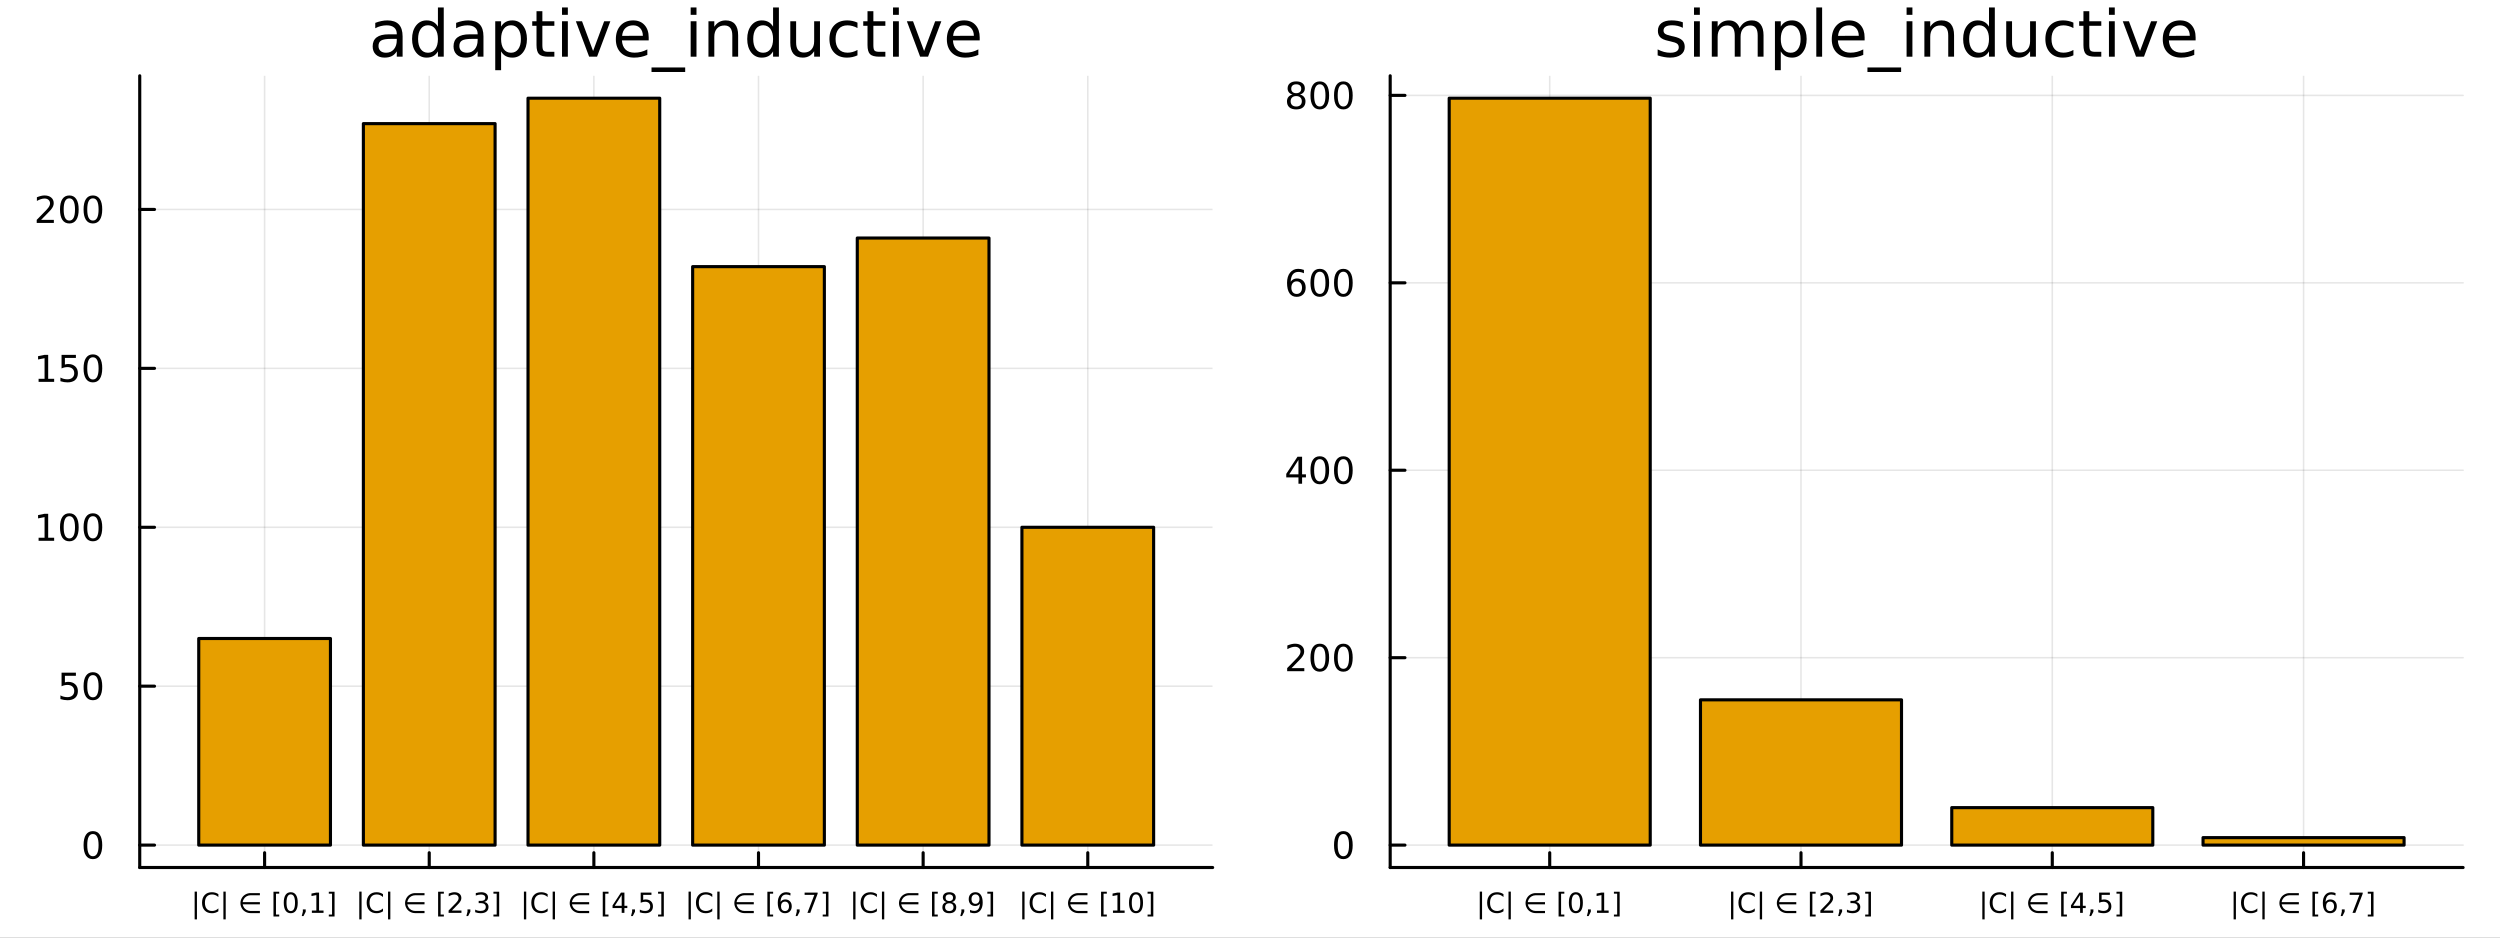 <?xml version="1.0" encoding="utf-8"?>
<svg xmlns="http://www.w3.org/2000/svg" xmlns:xlink="http://www.w3.org/1999/xlink" width="800" height="300" viewBox="0 0 3200 1200">
<rect x="0" y="0" width="3200" height="1200" fill="#808080" stroke="none"/>
<defs>
  <clipPath id="clip900">
    <rect x="0" y="0" width="3200" height="1200"/>
  </clipPath>
</defs>
<path clip-path="url(#clip900)" d="
M0 1200 L3200 1200 L3200 0 L0 0  Z
  " fill="#ffffff" fill-rule="evenodd" fill-opacity="1"/>
<defs>
  <clipPath id="clip901">
    <rect x="640" y="0" width="2241" height="1200"/>
  </clipPath>
</defs>
<path clip-path="url(#clip900)" d="
M178.857 1110.43 L1552.18 1110.43 L1552.18 97.012 L178.857 97.012  Z
  " fill="#ffffff" fill-rule="evenodd" fill-opacity="1"/>
<defs>
  <clipPath id="clip902">
    <rect x="178" y="97" width="1374" height="1014"/>
  </clipPath>
</defs>
<polyline clip-path="url(#clip902)" style="stroke:#000000; stroke-linecap:round; stroke-linejoin:round; stroke-width:2; stroke-opacity:0.1; fill:none" points="
  338.686,1110.43 338.686,97.012 
  "/>
<polyline clip-path="url(#clip902)" style="stroke:#000000; stroke-linecap:round; stroke-linejoin:round; stroke-width:2; stroke-opacity:0.1; fill:none" points="
  549.418,1110.43 549.418,97.012 
  "/>
<polyline clip-path="url(#clip902)" style="stroke:#000000; stroke-linecap:round; stroke-linejoin:round; stroke-width:2; stroke-opacity:0.1; fill:none" points="
  760.151,1110.43 760.151,97.012 
  "/>
<polyline clip-path="url(#clip902)" style="stroke:#000000; stroke-linecap:round; stroke-linejoin:round; stroke-width:2; stroke-opacity:0.1; fill:none" points="
  970.884,1110.43 970.884,97.012 
  "/>
<polyline clip-path="url(#clip902)" style="stroke:#000000; stroke-linecap:round; stroke-linejoin:round; stroke-width:2; stroke-opacity:0.1; fill:none" points="
  1181.62,1110.43 1181.62,97.012 
  "/>
<polyline clip-path="url(#clip902)" style="stroke:#000000; stroke-linecap:round; stroke-linejoin:round; stroke-width:2; stroke-opacity:0.1; fill:none" points="
  1392.35,1110.43 1392.35,97.012 
  "/>
<polyline clip-path="url(#clip900)" style="stroke:#000000; stroke-linecap:round; stroke-linejoin:round; stroke-width:4; stroke-opacity:1; fill:none" points="
  178.857,1110.43 1552.18,1110.43 
  "/>
<polyline clip-path="url(#clip900)" style="stroke:#000000; stroke-linecap:round; stroke-linejoin:round; stroke-width:4; stroke-opacity:1; fill:none" points="
  338.686,1110.43 338.686,1091.53 
  "/>
<polyline clip-path="url(#clip900)" style="stroke:#000000; stroke-linecap:round; stroke-linejoin:round; stroke-width:4; stroke-opacity:1; fill:none" points="
  549.418,1110.43 549.418,1091.53 
  "/>
<polyline clip-path="url(#clip900)" style="stroke:#000000; stroke-linecap:round; stroke-linejoin:round; stroke-width:4; stroke-opacity:1; fill:none" points="
  760.151,1110.43 760.151,1091.53 
  "/>
<polyline clip-path="url(#clip900)" style="stroke:#000000; stroke-linecap:round; stroke-linejoin:round; stroke-width:4; stroke-opacity:1; fill:none" points="
  970.884,1110.43 970.884,1091.53 
  "/>
<polyline clip-path="url(#clip900)" style="stroke:#000000; stroke-linecap:round; stroke-linejoin:round; stroke-width:4; stroke-opacity:1; fill:none" points="
  1181.62,1110.43 1181.62,1091.53 
  "/>
<polyline clip-path="url(#clip900)" style="stroke:#000000; stroke-linecap:round; stroke-linejoin:round; stroke-width:4; stroke-opacity:1; fill:none" points="
  1392.35,1110.43 1392.35,1091.53 
  "/>
<path clip-path="url(#clip900)" d="M252.097 1141.26 L252.097 1176.81 L249.146 1176.81 L249.146 1141.26 L252.097 1141.26 Z" fill="#000000" fill-rule="evenodd" fill-opacity="1" /><path clip-path="url(#clip900)" d="M279.511 1144.5 L279.511 1148.2 Q277.74 1146.55 275.726 1145.74 Q273.729 1144.92 271.472 1144.92 Q267.028 1144.92 264.667 1147.65 Q262.306 1150.36 262.306 1155.49 Q262.306 1160.62 264.667 1163.34 Q267.028 1166.05 271.472 1166.05 Q273.729 1166.05 275.726 1165.23 Q277.74 1164.42 279.511 1162.77 L279.511 1166.43 Q277.67 1167.68 275.604 1168.31 Q273.556 1168.93 271.264 1168.93 Q265.379 1168.93 261.993 1165.34 Q258.608 1161.73 258.608 1155.49 Q258.608 1149.24 261.993 1145.65 Q265.379 1142.04 271.264 1142.04 Q273.59 1142.04 275.639 1142.66 Q277.705 1143.27 279.511 1144.5 Z" fill="#000000" fill-rule="evenodd" fill-opacity="1" /><path clip-path="url(#clip900)" d="M288.903 1141.26 L288.903 1176.81 L285.951 1176.81 L285.951 1141.26 L288.903 1141.26 Z" fill="#000000" fill-rule="evenodd" fill-opacity="1" /><path clip-path="url(#clip900)" d="M310.674 1157.54 Q310.795 1158.83 311.889 1160.91 Q313.174 1163.32 315.604 1164.68 Q317.983 1166 320.552 1166.01 L332.653 1166.01 L332.653 1168.78 L320.552 1168.78 Q317.219 1168.78 314.128 1167.06 Q311.055 1165.34 309.406 1162.28 Q307.757 1159.23 307.757 1155.98 Q307.757 1152.77 309.406 1149.71 Q311.055 1146.66 314.128 1144.92 Q317.219 1143.18 320.552 1143.18 L332.653 1143.18 L332.653 1145.95 L320.552 1145.95 Q317.983 1145.96 315.604 1147.3 Q313.191 1148.67 311.889 1151.07 Q310.778 1153.15 310.621 1154.76 L332.653 1154.76 L332.653 1157.54 L310.674 1157.54 Z" fill="#000000" fill-rule="evenodd" fill-opacity="1" /><path clip-path="url(#clip900)" d="M350.048 1141.41 L357.409 1141.41 L357.409 1143.9 L353.243 1143.9 L353.243 1170.63 L357.409 1170.63 L357.409 1173.12 L350.048 1173.12 L350.048 1141.41 Z" fill="#000000" fill-rule="evenodd" fill-opacity="1" /><path clip-path="url(#clip900)" d="M372.166 1144.82 Q369.458 1144.82 368.086 1147.49 Q366.732 1150.15 366.732 1155.49 Q366.732 1160.82 368.086 1163.5 Q369.458 1166.15 372.166 1166.15 Q374.892 1166.15 376.246 1163.5 Q377.618 1160.82 377.618 1155.49 Q377.618 1150.15 376.246 1147.49 Q374.892 1144.82 372.166 1144.82 M372.166 1142.04 Q376.524 1142.04 378.816 1145.49 Q381.125 1148.93 381.125 1155.49 Q381.125 1162.04 378.816 1165.49 Q376.524 1168.93 372.166 1168.93 Q367.809 1168.93 365.5 1165.49 Q363.208 1162.04 363.208 1155.49 Q363.208 1148.93 365.5 1145.49 Q367.809 1142.04 372.166 1142.04 Z" fill="#000000" fill-rule="evenodd" fill-opacity="1" /><path clip-path="url(#clip900)" d="M387.652 1164.02 L391.315 1164.02 L391.315 1167 L388.468 1172.56 L386.229 1172.56 L387.652 1167 L387.652 1164.02 Z" fill="#000000" fill-rule="evenodd" fill-opacity="1" /><path clip-path="url(#clip900)" d="M399.197 1165.48 L404.926 1165.48 L404.926 1145.7 L398.694 1146.95 L398.694 1143.76 L404.892 1142.51 L408.399 1142.51 L408.399 1165.48 L414.128 1165.48 L414.128 1168.43 L399.197 1168.43 L399.197 1165.48 Z" fill="#000000" fill-rule="evenodd" fill-opacity="1" /><path clip-path="url(#clip900)" d="M428.225 1141.41 L428.225 1173.12 L420.864 1173.12 L420.864 1170.63 L425.013 1170.63 L425.013 1143.9 L420.864 1143.9 L420.864 1141.41 L428.225 1141.41 Z" fill="#000000" fill-rule="evenodd" fill-opacity="1" /><path clip-path="url(#clip900)" d="M462.83 1141.26 L462.83 1176.81 L459.879 1176.81 L459.879 1141.26 L462.83 1141.26 Z" fill="#000000" fill-rule="evenodd" fill-opacity="1" /><path clip-path="url(#clip900)" d="M490.243 1144.5 L490.243 1148.2 Q488.472 1146.55 486.459 1145.74 Q484.462 1144.92 482.205 1144.92 Q477.761 1144.92 475.4 1147.65 Q473.038 1150.36 473.038 1155.49 Q473.038 1160.62 475.4 1163.34 Q477.761 1166.05 482.205 1166.05 Q484.462 1166.05 486.459 1165.23 Q488.472 1164.42 490.243 1162.77 L490.243 1166.43 Q488.403 1167.68 486.337 1168.31 Q484.288 1168.93 481.997 1168.93 Q476.111 1168.93 472.726 1165.34 Q469.341 1161.73 469.341 1155.49 Q469.341 1149.24 472.726 1145.65 Q476.111 1142.04 481.997 1142.04 Q484.323 1142.04 486.372 1142.66 Q488.438 1143.27 490.243 1144.5 Z" fill="#000000" fill-rule="evenodd" fill-opacity="1" /><path clip-path="url(#clip900)" d="M499.636 1141.26 L499.636 1176.81 L496.684 1176.81 L496.684 1141.26 L499.636 1141.26 Z" fill="#000000" fill-rule="evenodd" fill-opacity="1" /><path clip-path="url(#clip900)" d="M521.406 1157.54 Q521.528 1158.83 522.622 1160.91 Q523.906 1163.32 526.337 1164.68 Q528.715 1166 531.285 1166.01 L543.385 1166.01 L543.385 1168.78 L531.285 1168.78 Q527.951 1168.78 524.861 1167.06 Q521.788 1165.34 520.139 1162.28 Q518.49 1159.23 518.49 1155.98 Q518.49 1152.77 520.139 1149.71 Q521.788 1146.66 524.861 1144.92 Q527.951 1143.18 531.285 1143.18 L543.385 1143.18 L543.385 1145.95 L531.285 1145.95 Q528.715 1145.96 526.337 1147.3 Q523.924 1148.67 522.622 1151.07 Q521.51 1153.15 521.354 1154.76 L543.385 1154.76 L543.385 1157.54 L521.406 1157.54 Z" fill="#000000" fill-rule="evenodd" fill-opacity="1" /><path clip-path="url(#clip900)" d="M560.781 1141.41 L568.142 1141.41 L568.142 1143.9 L563.975 1143.9 L563.975 1170.63 L568.142 1170.63 L568.142 1173.12 L560.781 1173.12 L560.781 1141.41 Z" fill="#000000" fill-rule="evenodd" fill-opacity="1" /><path clip-path="url(#clip900)" d="M578.42 1165.48 L590.659 1165.48 L590.659 1168.43 L574.201 1168.43 L574.201 1165.48 Q576.198 1163.41 579.635 1159.94 Q583.09 1156.45 583.975 1155.44 Q585.659 1153.55 586.319 1152.25 Q586.996 1150.93 586.996 1149.66 Q586.996 1147.59 585.538 1146.29 Q584.097 1144.99 581.771 1144.99 Q580.121 1144.99 578.281 1145.56 Q576.458 1146.14 574.375 1147.3 L574.375 1143.76 Q576.493 1142.91 578.333 1142.47 Q580.173 1142.04 581.701 1142.04 Q585.729 1142.04 588.125 1144.05 Q590.52 1146.07 590.52 1149.43 Q590.52 1151.03 589.913 1152.47 Q589.323 1153.9 587.743 1155.84 Q587.309 1156.34 584.982 1158.76 Q582.656 1161.15 578.42 1165.48 Z" fill="#000000" fill-rule="evenodd" fill-opacity="1" /><path clip-path="url(#clip900)" d="M598.385 1164.02 L602.048 1164.02 L602.048 1167 L599.201 1172.56 L596.961 1172.56 L598.385 1167 L598.385 1164.02 Z" fill="#000000" fill-rule="evenodd" fill-opacity="1" /><path clip-path="url(#clip900)" d="M619.947 1154.45 Q622.465 1154.99 623.871 1156.69 Q625.295 1158.39 625.295 1160.89 Q625.295 1164.73 622.656 1166.83 Q620.017 1168.93 615.156 1168.93 Q613.524 1168.93 611.788 1168.6 Q610.069 1168.29 608.229 1167.65 L608.229 1164.26 Q609.687 1165.11 611.423 1165.55 Q613.159 1165.98 615.052 1165.98 Q618.35 1165.98 620.069 1164.68 Q621.805 1163.38 621.805 1160.89 Q621.805 1158.6 620.19 1157.32 Q618.593 1156.01 615.729 1156.01 L612.708 1156.01 L612.708 1153.13 L615.868 1153.13 Q618.454 1153.13 619.826 1152.11 Q621.197 1151.07 621.197 1149.12 Q621.197 1147.13 619.774 1146.07 Q618.368 1144.99 615.729 1144.99 Q614.288 1144.99 612.638 1145.3 Q610.989 1145.62 609.01 1146.28 L609.01 1143.15 Q611.006 1142.59 612.743 1142.32 Q614.496 1142.04 616.041 1142.04 Q620.034 1142.04 622.361 1143.86 Q624.687 1145.67 624.687 1148.76 Q624.687 1150.91 623.454 1152.4 Q622.222 1153.88 619.947 1154.45 Z" fill="#000000" fill-rule="evenodd" fill-opacity="1" /><path clip-path="url(#clip900)" d="M638.958 1141.41 L638.958 1173.12 L631.597 1173.12 L631.597 1170.63 L635.746 1170.63 L635.746 1143.9 L631.597 1143.9 L631.597 1141.41 L638.958 1141.41 Z" fill="#000000" fill-rule="evenodd" fill-opacity="1" /><path clip-path="url(#clip900)" d="M673.563 1141.26 L673.563 1176.81 L670.612 1176.81 L670.612 1141.26 L673.563 1141.26 Z" fill="#000000" fill-rule="evenodd" fill-opacity="1" /><path clip-path="url(#clip900)" d="M700.976 1144.5 L700.976 1148.2 Q699.205 1146.55 697.191 1145.74 Q695.195 1144.92 692.938 1144.92 Q688.493 1144.92 686.132 1147.65 Q683.771 1150.36 683.771 1155.49 Q683.771 1160.62 686.132 1163.34 Q688.493 1166.05 692.938 1166.05 Q695.195 1166.05 697.191 1165.23 Q699.205 1164.42 700.976 1162.77 L700.976 1166.43 Q699.136 1167.68 697.07 1168.31 Q695.021 1168.93 692.729 1168.93 Q686.844 1168.93 683.459 1165.34 Q680.073 1161.73 680.073 1155.49 Q680.073 1149.24 683.459 1145.65 Q686.844 1142.04 692.729 1142.04 Q695.056 1142.04 697.104 1142.66 Q699.17 1143.27 700.976 1144.5 Z" fill="#000000" fill-rule="evenodd" fill-opacity="1" /><path clip-path="url(#clip900)" d="M710.368 1141.26 L710.368 1176.81 L707.417 1176.81 L707.417 1141.26 L710.368 1141.26 Z" fill="#000000" fill-rule="evenodd" fill-opacity="1" /><path clip-path="url(#clip900)" d="M732.139 1157.54 Q732.26 1158.83 733.354 1160.91 Q734.639 1163.32 737.069 1164.68 Q739.448 1166 742.017 1166.01 L754.118 1166.01 L754.118 1168.78 L742.017 1168.78 Q738.684 1168.78 735.594 1167.06 Q732.521 1165.34 730.872 1162.28 Q729.222 1159.23 729.222 1155.98 Q729.222 1152.77 730.872 1149.71 Q732.521 1146.66 735.594 1144.92 Q738.684 1143.18 742.017 1143.18 L754.118 1143.18 L754.118 1145.95 L742.017 1145.95 Q739.448 1145.96 737.069 1147.3 Q734.656 1148.67 733.354 1151.07 Q732.243 1153.15 732.087 1154.76 L754.118 1154.76 L754.118 1157.54 L732.139 1157.54 Z" fill="#000000" fill-rule="evenodd" fill-opacity="1" /><path clip-path="url(#clip900)" d="M771.514 1141.41 L778.875 1141.41 L778.875 1143.9 L774.708 1143.9 L774.708 1170.63 L778.875 1170.63 L778.875 1173.12 L771.514 1173.12 L771.514 1141.41 Z" fill="#000000" fill-rule="evenodd" fill-opacity="1" /><path clip-path="url(#clip900)" d="M795.767 1145.56 L786.913 1159.4 L795.767 1159.4 L795.767 1145.56 M794.847 1142.51 L799.257 1142.51 L799.257 1159.4 L802.955 1159.4 L802.955 1162.32 L799.257 1162.32 L799.257 1168.43 L795.767 1168.43 L795.767 1162.32 L784.066 1162.32 L784.066 1158.93 L794.847 1142.51 Z" fill="#000000" fill-rule="evenodd" fill-opacity="1" /><path clip-path="url(#clip900)" d="M809.118 1164.02 L812.781 1164.02 L812.781 1167 L809.934 1172.56 L807.694 1172.56 L809.118 1167 L809.118 1164.02 Z" fill="#000000" fill-rule="evenodd" fill-opacity="1" /><path clip-path="url(#clip900)" d="M820.09 1142.51 L833.857 1142.51 L833.857 1145.46 L823.302 1145.46 L823.302 1151.81 Q824.066 1151.55 824.829 1151.43 Q825.593 1151.29 826.357 1151.29 Q830.697 1151.29 833.232 1153.67 Q835.767 1156.05 835.767 1160.11 Q835.767 1164.3 833.163 1166.62 Q830.559 1168.93 825.819 1168.93 Q824.187 1168.93 822.486 1168.65 Q820.802 1168.38 818.996 1167.82 L818.996 1164.3 Q820.559 1165.15 822.225 1165.56 Q823.892 1165.98 825.75 1165.98 Q828.753 1165.98 830.506 1164.4 Q832.26 1162.82 832.26 1160.11 Q832.26 1157.4 830.506 1155.82 Q828.753 1154.24 825.75 1154.24 Q824.343 1154.24 822.937 1154.56 Q821.548 1154.87 820.09 1155.53 L820.09 1142.51 Z" fill="#000000" fill-rule="evenodd" fill-opacity="1" /><path clip-path="url(#clip900)" d="M849.69 1141.41 L849.69 1173.12 L842.329 1173.12 L842.329 1170.63 L846.479 1170.63 L846.479 1143.9 L842.329 1143.9 L842.329 1141.41 L849.69 1141.41 Z" fill="#000000" fill-rule="evenodd" fill-opacity="1" /><path clip-path="url(#clip900)" d="M884.296 1141.26 L884.296 1176.81 L881.344 1176.81 L881.344 1141.26 L884.296 1141.26 Z" fill="#000000" fill-rule="evenodd" fill-opacity="1" /><path clip-path="url(#clip900)" d="M911.709 1144.5 L911.709 1148.2 Q909.938 1146.55 907.924 1145.74 Q905.927 1144.92 903.67 1144.92 Q899.226 1144.92 896.865 1147.65 Q894.504 1150.36 894.504 1155.49 Q894.504 1160.62 896.865 1163.34 Q899.226 1166.05 903.67 1166.05 Q905.927 1166.05 907.924 1165.23 Q909.938 1164.42 911.709 1162.77 L911.709 1166.43 Q909.868 1167.68 907.802 1168.31 Q905.754 1168.93 903.462 1168.93 Q897.577 1168.93 894.191 1165.34 Q890.806 1161.73 890.806 1155.49 Q890.806 1149.24 894.191 1145.65 Q897.577 1142.04 903.462 1142.04 Q905.789 1142.04 907.837 1142.66 Q909.903 1143.27 911.709 1144.5 Z" fill="#000000" fill-rule="evenodd" fill-opacity="1" /><path clip-path="url(#clip900)" d="M921.101 1141.26 L921.101 1176.81 L918.15 1176.81 L918.15 1141.26 L921.101 1141.26 Z" fill="#000000" fill-rule="evenodd" fill-opacity="1" /><path clip-path="url(#clip900)" d="M942.872 1157.54 Q942.993 1158.83 944.087 1160.91 Q945.372 1163.32 947.802 1164.68 Q950.181 1166 952.75 1166.01 L964.851 1166.01 L964.851 1168.78 L952.75 1168.78 Q949.417 1168.78 946.327 1167.06 Q943.254 1165.34 941.604 1162.28 Q939.955 1159.23 939.955 1155.98 Q939.955 1152.77 941.604 1149.71 Q943.254 1146.66 946.327 1144.92 Q949.417 1143.18 952.75 1143.18 L964.851 1143.18 L964.851 1145.95 L952.75 1145.95 Q950.181 1145.96 947.802 1147.3 Q945.389 1148.67 944.087 1151.07 Q942.976 1153.15 942.82 1154.76 L964.851 1154.76 L964.851 1157.54 L942.872 1157.54 Z" fill="#000000" fill-rule="evenodd" fill-opacity="1" /><path clip-path="url(#clip900)" d="M982.246 1141.41 L989.608 1141.41 L989.608 1143.9 L985.441 1143.9 L985.441 1170.63 L989.608 1170.63 L989.608 1173.12 L982.246 1173.12 L982.246 1141.41 Z" fill="#000000" fill-rule="evenodd" fill-opacity="1" /><path clip-path="url(#clip900)" d="M1004.8 1154.07 Q1002.44 1154.07 1001.05 1155.68 Q999.677 1157.3 999.677 1160.11 Q999.677 1162.91 1001.05 1164.54 Q1002.44 1166.15 1004.8 1166.15 Q1007.16 1166.15 1008.53 1164.54 Q1009.92 1162.91 1009.92 1160.11 Q1009.92 1157.3 1008.53 1155.68 Q1007.16 1154.07 1004.8 1154.07 M1011.76 1143.08 L1011.76 1146.28 Q1010.44 1145.65 1009.09 1145.32 Q1007.75 1144.99 1006.43 1144.99 Q1002.96 1144.99 1001.12 1147.33 Q999.295 1149.68 999.035 1154.42 Q1000.06 1152.91 1001.6 1152.11 Q1003.15 1151.29 1005.01 1151.29 Q1008.91 1151.29 1011.17 1153.67 Q1013.44 1156.03 1013.44 1160.11 Q1013.44 1164.1 1011.08 1166.52 Q1008.72 1168.93 1004.8 1168.93 Q1000.3 1168.93 997.923 1165.49 Q995.545 1162.04 995.545 1155.49 Q995.545 1149.35 998.462 1145.7 Q1001.38 1142.04 1006.29 1142.04 Q1007.61 1142.04 1008.95 1142.3 Q1010.3 1142.56 1011.76 1143.08 Z" fill="#000000" fill-rule="evenodd" fill-opacity="1" /><path clip-path="url(#clip900)" d="M1019.85 1164.02 L1023.51 1164.02 L1023.51 1167 L1020.67 1172.56 L1018.43 1172.56 L1019.85 1167 L1019.85 1164.02 Z" fill="#000000" fill-rule="evenodd" fill-opacity="1" /><path clip-path="url(#clip900)" d="M1029.9 1142.51 L1046.57 1142.51 L1046.57 1144 L1037.16 1168.43 L1033.5 1168.43 L1042.35 1145.46 L1029.9 1145.46 L1029.9 1142.51 Z" fill="#000000" fill-rule="evenodd" fill-opacity="1" /><path clip-path="url(#clip900)" d="M1060.42 1141.41 L1060.42 1173.12 L1053.06 1173.12 L1053.06 1170.63 L1057.21 1170.63 L1057.21 1143.9 L1053.06 1143.9 L1053.06 1141.41 L1060.42 1141.41 Z" fill="#000000" fill-rule="evenodd" fill-opacity="1" /><path clip-path="url(#clip900)" d="M1095.03 1141.26 L1095.03 1176.81 L1092.08 1176.81 L1092.08 1141.26 L1095.03 1141.26 Z" fill="#000000" fill-rule="evenodd" fill-opacity="1" /><path clip-path="url(#clip900)" d="M1122.44 1144.5 L1122.44 1148.2 Q1120.67 1146.55 1118.66 1145.74 Q1116.66 1144.92 1114.4 1144.92 Q1109.96 1144.92 1107.6 1147.65 Q1105.24 1150.36 1105.24 1155.49 Q1105.24 1160.62 1107.6 1163.34 Q1109.96 1166.05 1114.4 1166.05 Q1116.66 1166.05 1118.66 1165.23 Q1120.67 1164.42 1122.44 1162.77 L1122.44 1166.43 Q1120.6 1167.68 1118.54 1168.31 Q1116.49 1168.93 1114.19 1168.93 Q1108.31 1168.93 1104.92 1165.34 Q1101.54 1161.73 1101.54 1155.49 Q1101.54 1149.24 1104.92 1145.65 Q1108.31 1142.04 1114.19 1142.04 Q1116.52 1142.04 1118.57 1142.66 Q1120.64 1143.27 1122.44 1144.5 Z" fill="#000000" fill-rule="evenodd" fill-opacity="1" /><path clip-path="url(#clip900)" d="M1131.83 1141.26 L1131.83 1176.81 L1128.88 1176.81 L1128.88 1141.26 L1131.83 1141.26 Z" fill="#000000" fill-rule="evenodd" fill-opacity="1" /><path clip-path="url(#clip900)" d="M1153.6 1157.54 Q1153.73 1158.83 1154.82 1160.91 Q1156.1 1163.32 1158.53 1164.68 Q1160.91 1166 1163.48 1166.01 L1175.58 1166.01 L1175.58 1168.78 L1163.48 1168.78 Q1160.15 1168.78 1157.06 1167.06 Q1153.99 1165.34 1152.34 1162.28 Q1150.69 1159.23 1150.69 1155.98 Q1150.69 1152.77 1152.34 1149.71 Q1153.99 1146.66 1157.06 1144.92 Q1160.15 1143.18 1163.48 1143.18 L1175.58 1143.18 L1175.58 1145.95 L1163.48 1145.95 Q1160.91 1145.96 1158.53 1147.3 Q1156.12 1148.67 1154.82 1151.07 Q1153.71 1153.15 1153.55 1154.76 L1175.58 1154.76 L1175.58 1157.54 L1153.6 1157.54 Z" fill="#000000" fill-rule="evenodd" fill-opacity="1" /><path clip-path="url(#clip900)" d="M1192.98 1141.41 L1200.34 1141.41 L1200.34 1143.9 L1196.17 1143.9 L1196.17 1170.63 L1200.34 1170.63 L1200.34 1173.12 L1192.98 1173.12 L1192.98 1141.41 Z" fill="#000000" fill-rule="evenodd" fill-opacity="1" /><path clip-path="url(#clip900)" d="M1215.1 1156.12 Q1212.6 1156.12 1211.16 1157.46 Q1209.73 1158.79 1209.73 1161.14 Q1209.73 1163.48 1211.16 1164.82 Q1212.6 1166.15 1215.1 1166.15 Q1217.6 1166.15 1219.04 1164.82 Q1220.48 1163.46 1220.48 1161.14 Q1220.48 1158.79 1219.04 1157.46 Q1217.61 1156.12 1215.1 1156.12 M1211.59 1154.63 Q1209.33 1154.07 1208.07 1152.53 Q1206.82 1150.98 1206.82 1148.76 Q1206.82 1145.65 1209.02 1143.84 Q1211.24 1142.04 1215.1 1142.04 Q1218.97 1142.04 1221.17 1143.84 Q1223.38 1145.65 1223.38 1148.76 Q1223.38 1150.98 1222.11 1152.53 Q1220.86 1154.07 1218.62 1154.63 Q1221.16 1155.22 1222.56 1156.93 Q1223.99 1158.65 1223.99 1161.14 Q1223.99 1164.9 1221.68 1166.92 Q1219.39 1168.93 1215.1 1168.93 Q1210.81 1168.93 1208.5 1166.92 Q1206.21 1164.9 1206.21 1161.14 Q1206.21 1158.65 1207.63 1156.93 Q1209.06 1155.22 1211.59 1154.63 M1210.31 1149.09 Q1210.31 1151.1 1211.56 1152.23 Q1212.82 1153.36 1215.1 1153.36 Q1217.35 1153.36 1218.62 1152.23 Q1219.91 1151.1 1219.91 1149.09 Q1219.91 1147.07 1218.62 1145.95 Q1217.35 1144.82 1215.1 1144.82 Q1212.82 1144.82 1211.56 1145.95 Q1210.31 1147.07 1210.31 1149.09 Z" fill="#000000" fill-rule="evenodd" fill-opacity="1" /><path clip-path="url(#clip900)" d="M1230.58 1164.02 L1234.25 1164.02 L1234.25 1167 L1231.4 1172.56 L1229.16 1172.56 L1230.58 1167 L1230.58 1164.02 Z" fill="#000000" fill-rule="evenodd" fill-opacity="1" /><path clip-path="url(#clip900)" d="M1241.62 1167.89 L1241.62 1164.7 Q1242.94 1165.32 1244.3 1165.65 Q1245.65 1165.98 1246.95 1165.98 Q1250.43 1165.98 1252.25 1163.65 Q1254.09 1161.31 1254.35 1156.55 Q1253.34 1158.05 1251.8 1158.84 Q1250.25 1159.64 1248.38 1159.64 Q1244.49 1159.64 1242.22 1157.3 Q1239.96 1154.94 1239.96 1150.86 Q1239.96 1146.87 1242.32 1144.45 Q1244.68 1142.04 1248.6 1142.04 Q1253.1 1142.04 1255.46 1145.49 Q1257.84 1148.93 1257.84 1155.49 Q1257.84 1161.62 1254.92 1165.29 Q1252.02 1168.93 1247.11 1168.93 Q1245.79 1168.93 1244.44 1168.67 Q1243.08 1168.41 1241.62 1167.89 M1248.6 1156.9 Q1250.96 1156.9 1252.34 1155.29 Q1253.73 1153.67 1253.73 1150.86 Q1253.73 1148.06 1252.34 1146.45 Q1250.96 1144.82 1248.6 1144.82 Q1246.24 1144.82 1244.85 1146.45 Q1243.48 1148.06 1243.48 1150.86 Q1243.48 1153.67 1244.85 1155.29 Q1246.24 1156.9 1248.6 1156.9 Z" fill="#000000" fill-rule="evenodd" fill-opacity="1" /><path clip-path="url(#clip900)" d="M1271.16 1141.41 L1271.16 1173.12 L1263.79 1173.12 L1263.79 1170.63 L1267.94 1170.63 L1267.94 1143.9 L1263.79 1143.9 L1263.79 1141.41 L1271.16 1141.41 Z" fill="#000000" fill-rule="evenodd" fill-opacity="1" /><path clip-path="url(#clip900)" d="M1311.41 1141.26 L1311.41 1176.81 L1308.46 1176.81 L1308.46 1141.26 L1311.41 1141.26 Z" fill="#000000" fill-rule="evenodd" fill-opacity="1" /><path clip-path="url(#clip900)" d="M1338.83 1144.5 L1338.83 1148.2 Q1337.05 1146.55 1335.04 1145.74 Q1333.04 1144.92 1330.79 1144.92 Q1326.34 1144.92 1323.98 1147.65 Q1321.62 1150.36 1321.62 1155.49 Q1321.62 1160.62 1323.98 1163.34 Q1326.34 1166.05 1330.79 1166.05 Q1333.04 1166.05 1335.04 1165.23 Q1337.05 1164.42 1338.83 1162.77 L1338.83 1166.43 Q1336.98 1167.68 1334.92 1168.31 Q1332.87 1168.93 1330.58 1168.93 Q1324.69 1168.93 1321.31 1165.34 Q1317.92 1161.73 1317.92 1155.49 Q1317.92 1149.24 1321.31 1145.65 Q1324.69 1142.04 1330.58 1142.04 Q1332.9 1142.04 1334.95 1142.66 Q1337.02 1143.27 1338.83 1144.5 Z" fill="#000000" fill-rule="evenodd" fill-opacity="1" /><path clip-path="url(#clip900)" d="M1348.22 1141.26 L1348.22 1176.81 L1345.27 1176.81 L1345.27 1141.26 L1348.22 1141.26 Z" fill="#000000" fill-rule="evenodd" fill-opacity="1" /><path clip-path="url(#clip900)" d="M1369.99 1157.54 Q1370.11 1158.83 1371.2 1160.91 Q1372.49 1163.32 1374.92 1164.68 Q1377.3 1166 1379.87 1166.01 L1391.97 1166.01 L1391.97 1168.78 L1379.87 1168.78 Q1376.53 1168.78 1373.44 1167.06 Q1370.37 1165.34 1368.72 1162.28 Q1367.07 1159.23 1367.07 1155.98 Q1367.07 1152.77 1368.72 1149.71 Q1370.37 1146.66 1373.44 1144.92 Q1376.53 1143.18 1379.87 1143.18 L1391.97 1143.18 L1391.97 1145.95 L1379.87 1145.95 Q1377.3 1145.96 1374.92 1147.3 Q1372.51 1148.67 1371.2 1151.07 Q1370.09 1153.15 1369.94 1154.76 L1391.97 1154.76 L1391.97 1157.54 L1369.99 1157.54 Z" fill="#000000" fill-rule="evenodd" fill-opacity="1" /><path clip-path="url(#clip900)" d="M1409.36 1141.41 L1416.72 1141.41 L1416.72 1143.9 L1412.56 1143.9 L1412.56 1170.63 L1416.72 1170.63 L1416.72 1173.12 L1409.36 1173.12 L1409.36 1141.41 Z" fill="#000000" fill-rule="evenodd" fill-opacity="1" /><path clip-path="url(#clip900)" d="M1424.59 1165.48 L1430.32 1165.48 L1430.32 1145.7 L1424.09 1146.95 L1424.09 1143.76 L1430.28 1142.51 L1433.79 1142.51 L1433.79 1165.48 L1439.52 1165.48 L1439.52 1168.43 L1424.59 1168.43 L1424.59 1165.48 Z" fill="#000000" fill-rule="evenodd" fill-opacity="1" /><path clip-path="url(#clip900)" d="M1454.1 1144.82 Q1451.39 1144.82 1450.02 1147.49 Q1448.67 1150.15 1448.67 1155.49 Q1448.67 1160.82 1450.02 1163.5 Q1451.39 1166.15 1454.1 1166.15 Q1456.83 1166.15 1458.18 1163.5 Q1459.55 1160.82 1459.55 1155.49 Q1459.55 1150.15 1458.18 1147.49 Q1456.83 1144.82 1454.1 1144.82 M1454.1 1142.04 Q1458.46 1142.04 1460.75 1145.49 Q1463.06 1148.93 1463.06 1155.49 Q1463.06 1162.04 1460.75 1165.49 Q1458.46 1168.93 1454.1 1168.93 Q1449.74 1168.93 1447.44 1165.49 Q1445.14 1162.04 1445.14 1155.49 Q1445.14 1148.93 1447.44 1145.49 Q1449.74 1142.04 1454.1 1142.04 Z" fill="#000000" fill-rule="evenodd" fill-opacity="1" /><path clip-path="url(#clip900)" d="M1476.24 1141.41 L1476.24 1173.12 L1468.88 1173.12 L1468.88 1170.63 L1473.03 1170.63 L1473.03 1143.9 L1468.88 1143.9 L1468.88 1141.41 L1476.24 1141.41 Z" fill="#000000" fill-rule="evenodd" fill-opacity="1" /><polyline clip-path="url(#clip902)" style="stroke:#000000; stroke-linecap:round; stroke-linejoin:round; stroke-width:2; stroke-opacity:0.1; fill:none" points="
  178.857,1081.75 1552.18,1081.75 
  "/>
<polyline clip-path="url(#clip902)" style="stroke:#000000; stroke-linecap:round; stroke-linejoin:round; stroke-width:2; stroke-opacity:0.1; fill:none" points="
  178.857,878.331 1552.18,878.331 
  "/>
<polyline clip-path="url(#clip902)" style="stroke:#000000; stroke-linecap:round; stroke-linejoin:round; stroke-width:2; stroke-opacity:0.1; fill:none" points="
  178.857,674.915 1552.18,674.915 
  "/>
<polyline clip-path="url(#clip902)" style="stroke:#000000; stroke-linecap:round; stroke-linejoin:round; stroke-width:2; stroke-opacity:0.1; fill:none" points="
  178.857,471.5 1552.18,471.5 
  "/>
<polyline clip-path="url(#clip902)" style="stroke:#000000; stroke-linecap:round; stroke-linejoin:round; stroke-width:2; stroke-opacity:0.1; fill:none" points="
  178.857,268.085 1552.18,268.085 
  "/>
<polyline clip-path="url(#clip900)" style="stroke:#000000; stroke-linecap:round; stroke-linejoin:round; stroke-width:4; stroke-opacity:1; fill:none" points="
  178.857,1110.43 178.857,97.012 
  "/>
<polyline clip-path="url(#clip900)" style="stroke:#000000; stroke-linecap:round; stroke-linejoin:round; stroke-width:4; stroke-opacity:1; fill:none" points="
  178.857,1081.75 197.755,1081.75 
  "/>
<polyline clip-path="url(#clip900)" style="stroke:#000000; stroke-linecap:round; stroke-linejoin:round; stroke-width:4; stroke-opacity:1; fill:none" points="
  178.857,878.331 197.755,878.331 
  "/>
<polyline clip-path="url(#clip900)" style="stroke:#000000; stroke-linecap:round; stroke-linejoin:round; stroke-width:4; stroke-opacity:1; fill:none" points="
  178.857,674.915 197.755,674.915 
  "/>
<polyline clip-path="url(#clip900)" style="stroke:#000000; stroke-linecap:round; stroke-linejoin:round; stroke-width:4; stroke-opacity:1; fill:none" points="
  178.857,471.5 197.755,471.5 
  "/>
<polyline clip-path="url(#clip900)" style="stroke:#000000; stroke-linecap:round; stroke-linejoin:round; stroke-width:4; stroke-opacity:1; fill:none" points="
  178.857,268.085 197.755,268.085 
  "/>
<path clip-path="url(#clip900)" d="M118.913 1067.54 Q115.302 1067.54 113.473 1071.11 Q111.668 1074.65 111.668 1081.78 Q111.668 1088.89 113.473 1092.45 Q115.302 1095.99 118.913 1095.99 Q122.547 1095.99 124.353 1092.45 Q126.182 1088.89 126.182 1081.78 Q126.182 1074.65 124.353 1071.11 Q122.547 1067.54 118.913 1067.54 M118.913 1063.84 Q124.723 1063.84 127.779 1068.45 Q130.857 1073.03 130.857 1081.78 Q130.857 1090.51 127.779 1095.11 Q124.723 1099.7 118.913 1099.7 Q113.103 1099.7 110.024 1095.11 Q106.969 1090.51 106.969 1081.78 Q106.969 1073.03 110.024 1068.45 Q113.103 1063.84 118.913 1063.84 Z" fill="#000000" fill-rule="evenodd" fill-opacity="1" /><path clip-path="url(#clip900)" d="M78.797 861.051 L97.154 861.051 L97.154 864.986 L83.08 864.986 L83.08 873.458 Q84.098 873.111 85.117 872.949 Q86.135 872.764 87.154 872.764 Q92.941 872.764 96.321 875.935 Q99.7 879.106 99.7 884.523 Q99.7 890.102 96.228 893.203 Q92.756 896.282 86.436 896.282 Q84.26 896.282 81.992 895.912 Q79.747 895.541 77.339 894.801 L77.339 890.102 Q79.422 891.236 81.645 891.791 Q83.867 892.347 86.344 892.347 Q90.348 892.347 92.686 890.241 Q95.024 888.134 95.024 884.523 Q95.024 880.912 92.686 878.805 Q90.348 876.699 86.344 876.699 Q84.469 876.699 82.594 877.116 Q80.742 877.532 78.797 878.412 L78.797 861.051 Z" fill="#000000" fill-rule="evenodd" fill-opacity="1" /><path clip-path="url(#clip900)" d="M118.913 864.13 Q115.302 864.13 113.473 867.694 Q111.668 871.236 111.668 878.366 Q111.668 885.472 113.473 889.037 Q115.302 892.578 118.913 892.578 Q122.547 892.578 124.353 889.037 Q126.182 885.472 126.182 878.366 Q126.182 871.236 124.353 867.694 Q122.547 864.13 118.913 864.13 M118.913 860.426 Q124.723 860.426 127.779 865.032 Q130.857 869.616 130.857 878.366 Q130.857 887.092 127.779 891.699 Q124.723 896.282 118.913 896.282 Q113.103 896.282 110.024 891.699 Q106.969 887.092 106.969 878.366 Q106.969 869.616 110.024 865.032 Q113.103 860.426 118.913 860.426 Z" fill="#000000" fill-rule="evenodd" fill-opacity="1" /><path clip-path="url(#clip900)" d="M49.4 688.26 L57.038 688.26 L57.038 661.895 L48.728 663.561 L48.728 659.302 L56.992 657.635 L61.668 657.635 L61.668 688.26 L69.307 688.26 L69.307 692.195 L49.4 692.195 L49.4 688.26 Z" fill="#000000" fill-rule="evenodd" fill-opacity="1" /><path clip-path="url(#clip900)" d="M88.751 660.714 Q85.14 660.714 83.311 664.279 Q81.506 667.821 81.506 674.95 Q81.506 682.057 83.311 685.621 Q85.14 689.163 88.751 689.163 Q92.385 689.163 94.191 685.621 Q96.02 682.057 96.02 674.95 Q96.02 667.821 94.191 664.279 Q92.385 660.714 88.751 660.714 M88.751 657.01 Q94.561 657.01 97.617 661.617 Q100.696 666.2 100.696 674.95 Q100.696 683.677 97.617 688.283 Q94.561 692.867 88.751 692.867 Q82.941 692.867 79.862 688.283 Q76.807 683.677 76.807 674.95 Q76.807 666.2 79.862 661.617 Q82.941 657.01 88.751 657.01 Z" fill="#000000" fill-rule="evenodd" fill-opacity="1" /><path clip-path="url(#clip900)" d="M118.913 660.714 Q115.302 660.714 113.473 664.279 Q111.668 667.821 111.668 674.95 Q111.668 682.057 113.473 685.621 Q115.302 689.163 118.913 689.163 Q122.547 689.163 124.353 685.621 Q126.182 682.057 126.182 674.95 Q126.182 667.821 124.353 664.279 Q122.547 660.714 118.913 660.714 M118.913 657.01 Q124.723 657.01 127.779 661.617 Q130.857 666.2 130.857 674.95 Q130.857 683.677 127.779 688.283 Q124.723 692.867 118.913 692.867 Q113.103 692.867 110.024 688.283 Q106.969 683.677 106.969 674.95 Q106.969 666.2 110.024 661.617 Q113.103 657.01 118.913 657.01 Z" fill="#000000" fill-rule="evenodd" fill-opacity="1" /><path clip-path="url(#clip900)" d="M49.4 484.845 L57.038 484.845 L57.038 458.479 L48.728 460.146 L48.728 455.887 L56.992 454.22 L61.668 454.22 L61.668 484.845 L69.307 484.845 L69.307 488.78 L49.4 488.78 L49.4 484.845 Z" fill="#000000" fill-rule="evenodd" fill-opacity="1" /><path clip-path="url(#clip900)" d="M78.797 454.22 L97.154 454.22 L97.154 458.155 L83.08 458.155 L83.08 466.627 Q84.098 466.28 85.117 466.118 Q86.135 465.933 87.154 465.933 Q92.941 465.933 96.321 469.104 Q99.7 472.275 99.7 477.692 Q99.7 483.271 96.228 486.373 Q92.756 489.451 86.436 489.451 Q84.26 489.451 81.992 489.081 Q79.747 488.711 77.339 487.97 L77.339 483.271 Q79.422 484.405 81.645 484.961 Q83.867 485.516 86.344 485.516 Q90.348 485.516 92.686 483.41 Q95.024 481.303 95.024 477.692 Q95.024 474.081 92.686 471.974 Q90.348 469.868 86.344 469.868 Q84.469 469.868 82.594 470.285 Q80.742 470.701 78.797 471.581 L78.797 454.22 Z" fill="#000000" fill-rule="evenodd" fill-opacity="1" /><path clip-path="url(#clip900)" d="M118.913 457.299 Q115.302 457.299 113.473 460.863 Q111.668 464.405 111.668 471.535 Q111.668 478.641 113.473 482.206 Q115.302 485.748 118.913 485.748 Q122.547 485.748 124.353 482.206 Q126.182 478.641 126.182 471.535 Q126.182 464.405 124.353 460.863 Q122.547 457.299 118.913 457.299 M118.913 453.595 Q124.723 453.595 127.779 458.201 Q130.857 462.785 130.857 471.535 Q130.857 480.261 127.779 484.868 Q124.723 489.451 118.913 489.451 Q113.103 489.451 110.024 484.868 Q106.969 480.261 106.969 471.535 Q106.969 462.785 110.024 458.201 Q113.103 453.595 118.913 453.595 Z" fill="#000000" fill-rule="evenodd" fill-opacity="1" /><path clip-path="url(#clip900)" d="M52.617 281.429 L68.936 281.429 L68.936 285.365 L46.992 285.365 L46.992 281.429 Q49.654 278.675 54.237 274.045 Q58.844 269.392 60.025 268.05 Q62.27 265.527 63.149 263.791 Q64.052 262.031 64.052 260.342 Q64.052 257.587 62.108 255.851 Q60.187 254.115 57.085 254.115 Q54.886 254.115 52.432 254.879 Q50.001 255.642 47.224 257.193 L47.224 252.471 Q50.048 251.337 52.501 250.758 Q54.955 250.18 56.992 250.18 Q62.362 250.18 65.557 252.865 Q68.751 255.55 68.751 260.041 Q68.751 262.17 67.941 264.091 Q67.154 265.99 65.048 268.582 Q64.469 269.253 61.367 272.471 Q58.265 275.665 52.617 281.429 Z" fill="#000000" fill-rule="evenodd" fill-opacity="1" /><path clip-path="url(#clip900)" d="M88.751 253.883 Q85.14 253.883 83.311 257.448 Q81.506 260.99 81.506 268.119 Q81.506 275.226 83.311 278.79 Q85.14 282.332 88.751 282.332 Q92.385 282.332 94.191 278.79 Q96.02 275.226 96.02 268.119 Q96.02 260.99 94.191 257.448 Q92.385 253.883 88.751 253.883 M88.751 250.18 Q94.561 250.18 97.617 254.786 Q100.696 259.369 100.696 268.119 Q100.696 276.846 97.617 281.452 Q94.561 286.036 88.751 286.036 Q82.941 286.036 79.862 281.452 Q76.807 276.846 76.807 268.119 Q76.807 259.369 79.862 254.786 Q82.941 250.18 88.751 250.18 Z" fill="#000000" fill-rule="evenodd" fill-opacity="1" /><path clip-path="url(#clip900)" d="M118.913 253.883 Q115.302 253.883 113.473 257.448 Q111.668 260.99 111.668 268.119 Q111.668 275.226 113.473 278.79 Q115.302 282.332 118.913 282.332 Q122.547 282.332 124.353 278.79 Q126.182 275.226 126.182 268.119 Q126.182 260.99 124.353 257.448 Q122.547 253.883 118.913 253.883 M118.913 250.18 Q124.723 250.18 127.779 254.786 Q130.857 259.369 130.857 268.119 Q130.857 276.846 127.779 281.452 Q124.723 286.036 118.913 286.036 Q113.103 286.036 110.024 281.452 Q106.969 276.846 106.969 268.119 Q106.969 259.369 110.024 254.786 Q113.103 250.18 118.913 250.18 Z" fill="#000000" fill-rule="evenodd" fill-opacity="1" /><path clip-path="url(#clip900)" d="M500.47 49.769 Q491.437 49.769 487.953 51.835 Q484.469 53.901 484.469 58.884 Q484.469 62.854 487.062 65.203 Q489.695 67.512 494.191 67.512 Q500.389 67.512 504.116 63.137 Q507.883 58.722 507.883 51.43 L507.883 49.769 L500.47 49.769 M515.337 46.691 L515.337 72.576 L507.883 72.576 L507.883 65.689 Q505.331 69.821 501.523 71.806 Q497.715 73.751 492.206 73.751 Q485.239 73.751 481.107 69.862 Q477.015 65.933 477.015 59.37 Q477.015 51.714 482.119 47.825 Q487.264 43.936 497.432 43.936 L507.883 43.936 L507.883 43.207 Q507.883 38.062 504.48 35.267 Q501.118 32.431 495.001 32.431 Q491.112 32.431 487.426 33.363 Q483.74 34.295 480.337 36.158 L480.337 29.272 Q484.428 27.692 488.277 26.922 Q492.125 26.112 495.771 26.112 Q505.615 26.112 510.476 31.216 Q515.337 36.32 515.337 46.691 Z" fill="#000000" fill-rule="evenodd" fill-opacity="1" /><path clip-path="url(#clip900)" d="M560.545 34.092 L560.545 9.544 L567.999 9.544 L567.999 72.576 L560.545 72.576 L560.545 65.77 Q558.195 69.821 554.59 71.806 Q551.025 73.751 546.002 73.751 Q537.779 73.751 532.594 67.188 Q527.449 60.626 527.449 49.931 Q527.449 39.237 532.594 32.675 Q537.779 26.112 546.002 26.112 Q551.025 26.112 554.59 28.097 Q558.195 30.041 560.545 34.092 M535.146 49.931 Q535.146 58.155 538.508 62.854 Q541.911 67.512 547.825 67.512 Q553.739 67.512 557.142 62.854 Q560.545 58.155 560.545 49.931 Q560.545 41.708 557.142 37.05 Q553.739 32.35 547.825 32.35 Q541.911 32.35 538.508 37.05 Q535.146 41.708 535.146 49.931 Z" fill="#000000" fill-rule="evenodd" fill-opacity="1" /><path clip-path="url(#clip900)" d="M603.971 49.769 Q594.937 49.769 591.453 51.835 Q587.97 53.901 587.97 58.884 Q587.97 62.854 590.562 65.203 Q593.195 67.512 597.692 67.512 Q603.89 67.512 607.616 63.137 Q611.384 58.722 611.384 51.43 L611.384 49.769 L603.971 49.769 M618.837 46.691 L618.837 72.576 L611.384 72.576 L611.384 65.689 Q608.832 69.821 605.024 71.806 Q601.216 73.751 595.707 73.751 Q588.739 73.751 584.607 69.862 Q580.516 65.933 580.516 59.37 Q580.516 51.714 585.62 47.825 Q590.765 43.936 600.933 43.936 L611.384 43.936 L611.384 43.207 Q611.384 38.062 607.981 35.267 Q604.619 32.431 598.502 32.431 Q594.613 32.431 590.927 33.363 Q587.24 34.295 583.838 36.158 L583.838 29.272 Q587.929 27.692 591.777 26.922 Q595.626 26.112 599.272 26.112 Q609.115 26.112 613.976 31.216 Q618.837 36.32 618.837 46.691 Z" fill="#000000" fill-rule="evenodd" fill-opacity="1" /><path clip-path="url(#clip900)" d="M641.401 65.77 L641.401 89.833 L633.907 89.833 L633.907 27.206 L641.401 27.206 L641.401 34.092 Q643.751 30.041 647.315 28.097 Q650.921 26.112 655.903 26.112 Q664.167 26.112 669.312 32.675 Q674.497 39.237 674.497 49.931 Q674.497 60.626 669.312 67.188 Q664.167 73.751 655.903 73.751 Q650.921 73.751 647.315 71.806 Q643.751 69.821 641.401 65.77 M666.76 49.931 Q666.76 41.708 663.357 37.05 Q659.995 32.35 654.08 32.35 Q648.166 32.35 644.763 37.05 Q641.401 41.708 641.401 49.931 Q641.401 58.155 644.763 62.854 Q648.166 67.512 654.08 67.512 Q659.995 67.512 663.357 62.854 Q666.76 58.155 666.76 49.931 Z" fill="#000000" fill-rule="evenodd" fill-opacity="1" /><path clip-path="url(#clip900)" d="M694.225 14.324 L694.225 27.206 L709.578 27.206 L709.578 32.999 L694.225 32.999 L694.225 57.628 Q694.225 63.178 695.724 64.758 Q697.263 66.338 701.922 66.338 L709.578 66.338 L709.578 72.576 L701.922 72.576 Q693.293 72.576 690.012 69.376 Q686.731 66.135 686.731 57.628 L686.731 32.999 L681.262 32.999 L681.262 27.206 L686.731 27.206 L686.731 14.324 L694.225 14.324 Z" fill="#000000" fill-rule="evenodd" fill-opacity="1" /><path clip-path="url(#clip900)" d="M719.381 27.206 L726.835 27.206 L726.835 72.576 L719.381 72.576 L719.381 27.206 M719.381 9.544 L726.835 9.544 L726.835 18.983 L719.381 18.983 L719.381 9.544 Z" fill="#000000" fill-rule="evenodd" fill-opacity="1" /><path clip-path="url(#clip900)" d="M737.083 27.206 L744.983 27.206 L759.161 65.284 L773.339 27.206 L781.238 27.206 L764.224 72.576 L754.097 72.576 L737.083 27.206 Z" fill="#000000" fill-rule="evenodd" fill-opacity="1" /><path clip-path="url(#clip900)" d="M830.335 48.028 L830.335 51.673 L796.065 51.673 Q796.551 59.37 800.683 63.421 Q804.855 67.431 812.268 67.431 Q816.562 67.431 820.573 66.378 Q824.623 65.325 828.593 63.218 L828.593 70.267 Q824.583 71.968 820.37 72.86 Q816.157 73.751 811.823 73.751 Q800.966 73.751 794.606 67.431 Q788.287 61.112 788.287 50.337 Q788.287 39.197 794.282 32.675 Q800.318 26.112 810.526 26.112 Q819.681 26.112 824.988 32.026 Q830.335 37.9 830.335 48.028 M822.882 45.84 Q822.801 39.723 819.438 36.077 Q816.117 32.431 810.607 32.431 Q804.369 32.431 800.602 35.956 Q796.875 39.48 796.308 45.88 L822.882 45.84 Z" fill="#000000" fill-rule="evenodd" fill-opacity="1" /><path clip-path="url(#clip900)" d="M877.042 86.349 L877.042 92.142 L833.941 92.142 L833.941 86.349 L877.042 86.349 Z" fill="#000000" fill-rule="evenodd" fill-opacity="1" /><path clip-path="url(#clip900)" d="M884.05 27.206 L891.504 27.206 L891.504 72.576 L884.05 72.576 L884.05 27.206 M884.05 9.544 L891.504 9.544 L891.504 18.983 L884.05 18.983 L884.05 9.544 Z" fill="#000000" fill-rule="evenodd" fill-opacity="1" /><path clip-path="url(#clip900)" d="M944.814 45.192 L944.814 72.576 L937.36 72.576 L937.36 45.435 Q937.36 38.994 934.849 35.794 Q932.337 32.594 927.314 32.594 Q921.278 32.594 917.794 36.442 Q914.31 40.29 914.31 46.934 L914.31 72.576 L906.816 72.576 L906.816 27.206 L914.31 27.206 L914.31 34.254 Q916.984 30.163 920.589 28.138 Q924.235 26.112 928.975 26.112 Q936.793 26.112 940.803 30.973 Q944.814 35.794 944.814 45.192 Z" fill="#000000" fill-rule="evenodd" fill-opacity="1" /><path clip-path="url(#clip900)" d="M989.536 34.092 L989.536 9.544 L996.989 9.544 L996.989 72.576 L989.536 72.576 L989.536 65.77 Q987.186 69.821 983.581 71.806 Q980.016 73.751 974.993 73.751 Q966.77 73.751 961.585 67.188 Q956.44 60.626 956.44 49.931 Q956.44 39.237 961.585 32.675 Q966.77 26.112 974.993 26.112 Q980.016 26.112 983.581 28.097 Q987.186 30.041 989.536 34.092 M964.137 49.931 Q964.137 58.155 967.499 62.854 Q970.902 67.512 976.816 67.512 Q982.73 67.512 986.133 62.854 Q989.536 58.155 989.536 49.931 Q989.536 41.708 986.133 37.05 Q982.73 32.35 976.816 32.35 Q970.902 32.35 967.499 37.05 Q964.137 41.708 964.137 49.931 Z" fill="#000000" fill-rule="evenodd" fill-opacity="1" /><path clip-path="url(#clip900)" d="M1011.57 54.671 L1011.57 27.206 L1019.03 27.206 L1019.03 54.387 Q1019.03 60.828 1021.54 64.069 Q1024.05 67.269 1029.07 67.269 Q1035.11 67.269 1038.59 63.421 Q1042.12 59.573 1042.12 52.929 L1042.12 27.206 L1049.57 27.206 L1049.57 72.576 L1042.12 72.576 L1042.12 65.608 Q1039.4 69.74 1035.8 71.766 Q1032.23 73.751 1027.49 73.751 Q1019.67 73.751 1015.62 68.89 Q1011.57 64.029 1011.57 54.671 M1030.33 26.112 L1030.33 26.112 Z" fill="#000000" fill-rule="evenodd" fill-opacity="1" /><path clip-path="url(#clip900)" d="M1097.57 28.948 L1097.57 35.915 Q1094.41 34.173 1091.21 33.323 Q1088.05 32.431 1084.81 32.431 Q1077.56 32.431 1073.55 37.05 Q1069.54 41.627 1069.54 49.931 Q1069.54 58.236 1073.55 62.854 Q1077.56 67.431 1084.81 67.431 Q1088.05 67.431 1091.21 66.581 Q1094.41 65.689 1097.57 63.948 L1097.57 70.834 Q1094.45 72.292 1091.09 73.022 Q1087.77 73.751 1084 73.751 Q1073.75 73.751 1067.72 67.31 Q1061.68 60.869 1061.68 49.931 Q1061.68 38.832 1067.76 32.472 Q1073.88 26.112 1084.49 26.112 Q1087.93 26.112 1091.21 26.841 Q1094.49 27.53 1097.57 28.948 Z" fill="#000000" fill-rule="evenodd" fill-opacity="1" /><path clip-path="url(#clip900)" d="M1117.91 14.324 L1117.91 27.206 L1133.26 27.206 L1133.26 32.999 L1117.91 32.999 L1117.91 57.628 Q1117.91 63.178 1119.41 64.758 Q1120.95 66.338 1125.61 66.338 L1133.26 66.338 L1133.26 72.576 L1125.61 72.576 Q1116.98 72.576 1113.7 69.376 Q1110.41 66.135 1110.41 57.628 L1110.41 32.999 L1104.95 32.999 L1104.95 27.206 L1110.41 27.206 L1110.41 14.324 L1117.91 14.324 Z" fill="#000000" fill-rule="evenodd" fill-opacity="1" /><path clip-path="url(#clip900)" d="M1143.07 27.206 L1150.52 27.206 L1150.52 72.576 L1143.07 72.576 L1143.07 27.206 M1143.07 9.544 L1150.52 9.544 L1150.52 18.983 L1143.07 18.983 L1143.07 9.544 Z" fill="#000000" fill-rule="evenodd" fill-opacity="1" /><path clip-path="url(#clip900)" d="M1160.77 27.206 L1168.67 27.206 L1182.84 65.284 L1197.02 27.206 L1204.92 27.206 L1187.91 72.576 L1177.78 72.576 L1160.77 27.206 Z" fill="#000000" fill-rule="evenodd" fill-opacity="1" /><path clip-path="url(#clip900)" d="M1254.02 48.028 L1254.02 51.673 L1219.75 51.673 Q1220.23 59.37 1224.37 63.421 Q1228.54 67.431 1235.95 67.431 Q1240.25 67.431 1244.26 66.378 Q1248.31 65.325 1252.28 63.218 L1252.28 70.267 Q1248.27 71.968 1244.05 72.86 Q1239.84 73.751 1235.51 73.751 Q1224.65 73.751 1218.29 67.431 Q1211.97 61.112 1211.97 50.337 Q1211.97 39.197 1217.97 32.675 Q1224 26.112 1234.21 26.112 Q1243.37 26.112 1248.67 32.026 Q1254.02 37.9 1254.02 48.028 M1246.57 45.84 Q1246.48 39.723 1243.12 36.077 Q1239.8 32.431 1234.29 32.431 Q1228.05 32.431 1224.29 35.956 Q1220.56 39.48 1219.99 45.88 L1246.57 45.84 Z" fill="#000000" fill-rule="evenodd" fill-opacity="1" /><path clip-path="url(#clip902)" d="
M254.392 817.306 L254.392 1081.75 L422.979 1081.75 L422.979 817.306 L254.392 817.306 L254.392 817.306  Z
  " fill="#e69f00" fill-rule="evenodd" fill-opacity="1"/>
<polyline clip-path="url(#clip902)" style="stroke:#000000; stroke-linecap:round; stroke-linejoin:round; stroke-width:4; stroke-opacity:1; fill:none" points="
  254.392,817.306 254.392,1081.75 422.979,1081.75 422.979,817.306 254.392,817.306 
  "/>
<path clip-path="url(#clip902)" d="
M465.125 158.24 L465.125 1081.75 L633.711 1081.75 L633.711 158.24 L465.125 158.24 L465.125 158.24  Z
  " fill="#e69f00" fill-rule="evenodd" fill-opacity="1"/>
<polyline clip-path="url(#clip902)" style="stroke:#000000; stroke-linecap:round; stroke-linejoin:round; stroke-width:4; stroke-opacity:1; fill:none" points="
  465.125,158.24 465.125,1081.75 633.711,1081.75 633.711,158.24 465.125,158.24 
  "/>
<path clip-path="url(#clip902)" d="
M675.858 125.694 L675.858 1081.75 L844.444 1081.75 L844.444 125.694 L675.858 125.694 L675.858 125.694  Z
  " fill="#e69f00" fill-rule="evenodd" fill-opacity="1"/>
<polyline clip-path="url(#clip902)" style="stroke:#000000; stroke-linecap:round; stroke-linejoin:round; stroke-width:4; stroke-opacity:1; fill:none" points="
  675.858,125.694 675.858,1081.75 844.444,1081.75 844.444,125.694 675.858,125.694 
  "/>
<path clip-path="url(#clip902)" d="
M886.591 341.314 L886.591 1081.75 L1055.18 1081.75 L1055.18 341.314 L886.591 341.314 L886.591 341.314  Z
  " fill="#e69f00" fill-rule="evenodd" fill-opacity="1"/>
<polyline clip-path="url(#clip902)" style="stroke:#000000; stroke-linecap:round; stroke-linejoin:round; stroke-width:4; stroke-opacity:1; fill:none" points="
  886.591,341.314 886.591,1081.75 1055.18,1081.75 1055.18,341.314 886.591,341.314 
  "/>
<path clip-path="url(#clip902)" d="
M1097.32 304.699 L1097.32 1081.75 L1265.91 1081.75 L1265.91 304.699 L1097.32 304.699 L1097.32 304.699  Z
  " fill="#e69f00" fill-rule="evenodd" fill-opacity="1"/>
<polyline clip-path="url(#clip902)" style="stroke:#000000; stroke-linecap:round; stroke-linejoin:round; stroke-width:4; stroke-opacity:1; fill:none" points="
  1097.32,304.699 1097.32,1081.75 1265.91,1081.75 1265.91,304.699 1097.32,304.699 
  "/>
<path clip-path="url(#clip902)" d="
M1308.06 674.915 L1308.06 1081.75 L1476.64 1081.75 L1476.64 674.915 L1308.06 674.915 L1308.06 674.915  Z
  " fill="#e69f00" fill-rule="evenodd" fill-opacity="1"/>
<polyline clip-path="url(#clip902)" style="stroke:#000000; stroke-linecap:round; stroke-linejoin:round; stroke-width:4; stroke-opacity:1; fill:none" points="
  1308.06,674.915 1308.06,1081.75 1476.64,1081.75 1476.64,674.915 1308.06,674.915 
  "/>
<circle clip-path="url(#clip902)" style="fill:#e69f00; stroke:none; fill-opacity:0" cx="338.686" cy="817.306" r="2"/>
<circle clip-path="url(#clip902)" style="fill:#e69f00; stroke:none; fill-opacity:0" cx="549.418" cy="158.24" r="2"/>
<circle clip-path="url(#clip902)" style="fill:#e69f00; stroke:none; fill-opacity:0" cx="760.151" cy="125.694" r="2"/>
<circle clip-path="url(#clip902)" style="fill:#e69f00; stroke:none; fill-opacity:0" cx="970.884" cy="341.314" r="2"/>
<circle clip-path="url(#clip902)" style="fill:#e69f00; stroke:none; fill-opacity:0" cx="1181.62" cy="304.699" r="2"/>
<circle clip-path="url(#clip902)" style="fill:#e69f00; stroke:none; fill-opacity:0" cx="1392.35" cy="674.915" r="2"/>
<path clip-path="url(#clip900)" d="
M1779.44 1110.43 L3152.76 1110.43 L3152.76 97.012 L1779.44 97.012  Z
  " fill="#ffffff" fill-rule="evenodd" fill-opacity="1"/>
<defs>
  <clipPath id="clip903">
    <rect x="1779" y="97" width="1374" height="1014"/>
  </clipPath>
</defs>
<polyline clip-path="url(#clip903)" style="stroke:#000000; stroke-linecap:round; stroke-linejoin:round; stroke-width:2; stroke-opacity:0.1; fill:none" points="
  1983.63,1110.43 1983.63,97.012 
  "/>
<polyline clip-path="url(#clip903)" style="stroke:#000000; stroke-linecap:round; stroke-linejoin:round; stroke-width:2; stroke-opacity:0.1; fill:none" points="
  2305.27,1110.43 2305.27,97.012 
  "/>
<polyline clip-path="url(#clip903)" style="stroke:#000000; stroke-linecap:round; stroke-linejoin:round; stroke-width:2; stroke-opacity:0.1; fill:none" points="
  2626.92,1110.43 2626.92,97.012 
  "/>
<polyline clip-path="url(#clip903)" style="stroke:#000000; stroke-linecap:round; stroke-linejoin:round; stroke-width:2; stroke-opacity:0.1; fill:none" points="
  2948.56,1110.43 2948.56,97.012 
  "/>
<polyline clip-path="url(#clip900)" style="stroke:#000000; stroke-linecap:round; stroke-linejoin:round; stroke-width:4; stroke-opacity:1; fill:none" points="
  1779.44,1110.43 3152.76,1110.43 
  "/>
<polyline clip-path="url(#clip900)" style="stroke:#000000; stroke-linecap:round; stroke-linejoin:round; stroke-width:4; stroke-opacity:1; fill:none" points="
  1983.63,1110.43 1983.63,1091.53 
  "/>
<polyline clip-path="url(#clip900)" style="stroke:#000000; stroke-linecap:round; stroke-linejoin:round; stroke-width:4; stroke-opacity:1; fill:none" points="
  2305.27,1110.43 2305.27,1091.53 
  "/>
<polyline clip-path="url(#clip900)" style="stroke:#000000; stroke-linecap:round; stroke-linejoin:round; stroke-width:4; stroke-opacity:1; fill:none" points="
  2626.92,1110.43 2626.92,1091.53 
  "/>
<polyline clip-path="url(#clip900)" style="stroke:#000000; stroke-linecap:round; stroke-linejoin:round; stroke-width:4; stroke-opacity:1; fill:none" points="
  2948.56,1110.43 2948.56,1091.53 
  "/>
<path clip-path="url(#clip900)" d="M1897.04 1141.26 L1897.04 1176.81 L1894.09 1176.81 L1894.09 1141.26 L1897.04 1141.26 Z" fill="#000000" fill-rule="evenodd" fill-opacity="1" /><path clip-path="url(#clip900)" d="M1924.45 1144.5 L1924.45 1148.2 Q1922.68 1146.55 1920.67 1145.74 Q1918.67 1144.92 1916.42 1144.92 Q1911.97 1144.92 1909.61 1147.65 Q1907.25 1150.36 1907.25 1155.49 Q1907.25 1160.62 1909.61 1163.34 Q1911.97 1166.05 1916.42 1166.05 Q1918.67 1166.05 1920.67 1165.23 Q1922.68 1164.42 1924.45 1162.77 L1924.45 1166.43 Q1922.61 1167.68 1920.55 1168.31 Q1918.5 1168.93 1916.21 1168.93 Q1910.32 1168.93 1906.94 1165.34 Q1903.55 1161.73 1903.55 1155.49 Q1903.55 1149.24 1906.94 1145.65 Q1910.32 1142.04 1916.21 1142.04 Q1918.53 1142.04 1920.58 1142.66 Q1922.65 1143.27 1924.45 1144.5 Z" fill="#000000" fill-rule="evenodd" fill-opacity="1" /><path clip-path="url(#clip900)" d="M1933.85 1141.26 L1933.85 1176.81 L1930.89 1176.81 L1930.89 1141.26 L1933.85 1141.26 Z" fill="#000000" fill-rule="evenodd" fill-opacity="1" /><path clip-path="url(#clip900)" d="M1955.62 1157.54 Q1955.74 1158.83 1956.83 1160.91 Q1958.12 1163.32 1960.55 1164.68 Q1962.93 1166 1965.5 1166.01 L1977.6 1166.01 L1977.6 1168.78 L1965.5 1168.78 Q1962.16 1168.78 1959.07 1167.06 Q1956 1165.34 1954.35 1162.28 Q1952.7 1159.23 1952.7 1155.98 Q1952.7 1152.77 1954.35 1149.71 Q1956 1146.66 1959.07 1144.92 Q1962.16 1143.18 1965.5 1143.18 L1977.6 1143.18 L1977.6 1145.95 L1965.5 1145.95 Q1962.93 1145.96 1960.55 1147.3 Q1958.13 1148.67 1956.83 1151.07 Q1955.72 1153.15 1955.56 1154.76 L1977.6 1154.76 L1977.6 1157.54 L1955.62 1157.54 Z" fill="#000000" fill-rule="evenodd" fill-opacity="1" /><path clip-path="url(#clip900)" d="M1994.99 1141.41 L2002.35 1141.41 L2002.35 1143.9 L1998.19 1143.9 L1998.19 1170.63 L2002.35 1170.63 L2002.35 1173.12 L1994.99 1173.12 L1994.99 1141.41 Z" fill="#000000" fill-rule="evenodd" fill-opacity="1" /><path clip-path="url(#clip900)" d="M2017.11 1144.82 Q2014.4 1144.82 2013.03 1147.49 Q2011.68 1150.15 2011.68 1155.49 Q2011.68 1160.82 2013.03 1163.5 Q2014.4 1166.15 2017.11 1166.15 Q2019.84 1166.15 2021.19 1163.5 Q2022.56 1160.82 2022.56 1155.49 Q2022.56 1150.15 2021.19 1147.49 Q2019.84 1144.82 2017.11 1144.82 M2017.11 1142.04 Q2021.47 1142.04 2023.76 1145.49 Q2026.07 1148.93 2026.07 1155.49 Q2026.07 1162.04 2023.76 1165.49 Q2021.47 1168.93 2017.11 1168.93 Q2012.75 1168.93 2010.44 1165.49 Q2008.15 1162.04 2008.15 1155.49 Q2008.15 1148.93 2010.44 1145.49 Q2012.75 1142.04 2017.11 1142.04 Z" fill="#000000" fill-rule="evenodd" fill-opacity="1" /><path clip-path="url(#clip900)" d="M2032.6 1164.02 L2036.26 1164.02 L2036.26 1167 L2033.41 1172.56 L2031.17 1172.56 L2032.6 1167 L2032.6 1164.02 Z" fill="#000000" fill-rule="evenodd" fill-opacity="1" /><path clip-path="url(#clip900)" d="M2044.14 1165.48 L2049.87 1165.48 L2049.87 1145.7 L2043.64 1146.95 L2043.64 1143.76 L2049.84 1142.51 L2053.34 1142.51 L2053.34 1165.48 L2059.07 1165.48 L2059.07 1168.43 L2044.14 1168.43 L2044.14 1165.48 Z" fill="#000000" fill-rule="evenodd" fill-opacity="1" /><path clip-path="url(#clip900)" d="M2073.17 1141.41 L2073.17 1173.12 L2065.81 1173.12 L2065.81 1170.63 L2069.96 1170.63 L2069.96 1143.9 L2065.81 1143.9 L2065.81 1141.41 L2073.17 1141.41 Z" fill="#000000" fill-rule="evenodd" fill-opacity="1" /><path clip-path="url(#clip900)" d="M2218.69 1141.26 L2218.69 1176.81 L2215.73 1176.81 L2215.73 1141.26 L2218.69 1141.26 Z" fill="#000000" fill-rule="evenodd" fill-opacity="1" /><path clip-path="url(#clip900)" d="M2246.1 1144.5 L2246.1 1148.2 Q2244.33 1146.55 2242.31 1145.74 Q2240.32 1144.92 2238.06 1144.92 Q2233.62 1144.92 2231.25 1147.65 Q2228.89 1150.36 2228.89 1155.49 Q2228.89 1160.62 2231.25 1163.34 Q2233.62 1166.05 2238.06 1166.05 Q2240.32 1166.05 2242.31 1165.23 Q2244.33 1164.42 2246.1 1162.77 L2246.1 1166.43 Q2244.26 1167.68 2242.19 1168.31 Q2240.14 1168.93 2237.85 1168.93 Q2231.97 1168.93 2228.58 1165.34 Q2225.2 1161.73 2225.2 1155.49 Q2225.2 1149.24 2228.58 1145.65 Q2231.97 1142.04 2237.85 1142.04 Q2240.18 1142.04 2242.23 1142.66 Q2244.29 1143.27 2246.1 1144.5 Z" fill="#000000" fill-rule="evenodd" fill-opacity="1" /><path clip-path="url(#clip900)" d="M2255.49 1141.26 L2255.49 1176.81 L2252.54 1176.81 L2252.54 1141.26 L2255.49 1141.26 Z" fill="#000000" fill-rule="evenodd" fill-opacity="1" /><path clip-path="url(#clip900)" d="M2277.26 1157.54 Q2277.38 1158.83 2278.48 1160.91 Q2279.76 1163.32 2282.19 1164.68 Q2284.57 1166 2287.14 1166.01 L2299.24 1166.01 L2299.24 1168.78 L2287.14 1168.78 Q2283.81 1168.78 2280.72 1167.06 Q2277.64 1165.34 2275.99 1162.28 Q2274.35 1159.23 2274.35 1155.98 Q2274.35 1152.77 2275.99 1149.71 Q2277.64 1146.66 2280.72 1144.92 Q2283.81 1143.18 2287.14 1143.18 L2299.24 1143.18 L2299.24 1145.95 L2287.14 1145.95 Q2284.57 1145.96 2282.19 1147.3 Q2279.78 1148.67 2278.48 1151.07 Q2277.37 1153.15 2277.21 1154.76 L2299.24 1154.76 L2299.24 1157.54 L2277.26 1157.54 Z" fill="#000000" fill-rule="evenodd" fill-opacity="1" /><path clip-path="url(#clip900)" d="M2316.64 1141.41 L2324 1141.41 L2324 1143.9 L2319.83 1143.9 L2319.83 1170.63 L2324 1170.63 L2324 1173.12 L2316.64 1173.12 L2316.64 1141.41 Z" fill="#000000" fill-rule="evenodd" fill-opacity="1" /><path clip-path="url(#clip900)" d="M2334.28 1165.48 L2346.51 1165.48 L2346.51 1168.43 L2330.06 1168.43 L2330.06 1165.48 Q2332.05 1163.41 2335.49 1159.94 Q2338.95 1156.45 2339.83 1155.44 Q2341.51 1153.55 2342.17 1152.25 Q2342.85 1150.93 2342.85 1149.66 Q2342.85 1147.59 2341.39 1146.29 Q2339.95 1144.99 2337.63 1144.99 Q2335.98 1144.99 2334.14 1145.56 Q2332.31 1146.14 2330.23 1147.3 L2330.23 1143.76 Q2332.35 1142.91 2334.19 1142.47 Q2336.03 1142.04 2337.56 1142.04 Q2341.58 1142.04 2343.98 1144.05 Q2346.38 1146.07 2346.38 1149.43 Q2346.38 1151.03 2345.77 1152.47 Q2345.18 1153.9 2343.6 1155.84 Q2343.16 1156.34 2340.84 1158.76 Q2338.51 1161.15 2334.28 1165.48 Z" fill="#000000" fill-rule="evenodd" fill-opacity="1" /><path clip-path="url(#clip900)" d="M2354.24 1164.02 L2357.9 1164.02 L2357.9 1167 L2355.06 1172.56 L2352.82 1172.56 L2354.24 1167 L2354.24 1164.02 Z" fill="#000000" fill-rule="evenodd" fill-opacity="1" /><path clip-path="url(#clip900)" d="M2375.8 1154.45 Q2378.32 1154.99 2379.73 1156.69 Q2381.15 1158.39 2381.15 1160.89 Q2381.15 1164.73 2378.51 1166.83 Q2375.87 1168.93 2371.01 1168.93 Q2369.38 1168.93 2367.64 1168.6 Q2365.92 1168.29 2364.08 1167.65 L2364.08 1164.26 Q2365.54 1165.11 2367.28 1165.55 Q2369.01 1165.98 2370.91 1165.98 Q2374.21 1165.98 2375.92 1164.68 Q2377.66 1163.38 2377.66 1160.89 Q2377.66 1158.6 2376.05 1157.32 Q2374.45 1156.01 2371.58 1156.01 L2368.56 1156.01 L2368.56 1153.13 L2371.72 1153.13 Q2374.31 1153.13 2375.68 1152.11 Q2377.05 1151.07 2377.05 1149.12 Q2377.05 1147.13 2375.63 1146.07 Q2374.22 1144.99 2371.58 1144.99 Q2370.14 1144.99 2368.49 1145.3 Q2366.84 1145.62 2364.87 1146.28 L2364.87 1143.15 Q2366.86 1142.59 2368.6 1142.32 Q2370.35 1142.04 2371.9 1142.04 Q2375.89 1142.04 2378.22 1143.86 Q2380.54 1145.67 2380.54 1148.76 Q2380.54 1150.91 2379.31 1152.4 Q2378.08 1153.88 2375.8 1154.45 Z" fill="#000000" fill-rule="evenodd" fill-opacity="1" /><path clip-path="url(#clip900)" d="M2394.81 1141.41 L2394.81 1173.12 L2387.45 1173.12 L2387.45 1170.63 L2391.6 1170.63 L2391.6 1143.9 L2387.45 1143.9 L2387.45 1141.41 L2394.81 1141.41 Z" fill="#000000" fill-rule="evenodd" fill-opacity="1" /><path clip-path="url(#clip900)" d="M2540.33 1141.26 L2540.33 1176.81 L2537.38 1176.81 L2537.38 1141.26 L2540.33 1141.26 Z" fill="#000000" fill-rule="evenodd" fill-opacity="1" /><path clip-path="url(#clip900)" d="M2567.74 1144.5 L2567.74 1148.2 Q2565.97 1146.55 2563.96 1145.74 Q2561.96 1144.92 2559.71 1144.92 Q2555.26 1144.92 2552.9 1147.65 Q2550.54 1150.36 2550.54 1155.49 Q2550.54 1160.62 2552.9 1163.34 Q2555.26 1166.05 2559.71 1166.05 Q2561.96 1166.05 2563.96 1165.23 Q2565.97 1164.42 2567.74 1162.77 L2567.74 1166.43 Q2565.9 1167.68 2563.84 1168.31 Q2561.79 1168.93 2559.5 1168.93 Q2553.61 1168.93 2550.23 1165.34 Q2546.84 1161.73 2546.84 1155.49 Q2546.84 1149.24 2550.23 1145.65 Q2553.61 1142.04 2559.5 1142.04 Q2561.82 1142.04 2563.87 1142.66 Q2565.94 1143.27 2567.74 1144.5 Z" fill="#000000" fill-rule="evenodd" fill-opacity="1" /><path clip-path="url(#clip900)" d="M2577.14 1141.26 L2577.14 1176.81 L2574.18 1176.81 L2574.18 1141.26 L2577.14 1141.26 Z" fill="#000000" fill-rule="evenodd" fill-opacity="1" /><path clip-path="url(#clip900)" d="M2598.91 1157.54 Q2599.03 1158.83 2600.12 1160.91 Q2601.41 1163.32 2603.84 1164.68 Q2606.22 1166 2608.78 1166.01 L2620.89 1166.01 L2620.89 1168.78 L2608.78 1168.78 Q2605.45 1168.78 2602.36 1167.06 Q2599.29 1165.34 2597.64 1162.28 Q2595.99 1159.23 2595.99 1155.98 Q2595.99 1152.77 2597.64 1149.71 Q2599.29 1146.66 2602.36 1144.92 Q2605.45 1143.18 2608.78 1143.18 L2620.89 1143.18 L2620.89 1145.95 L2608.78 1145.95 Q2606.22 1145.96 2603.84 1147.3 Q2601.42 1148.67 2600.12 1151.07 Q2599.01 1153.15 2598.85 1154.76 L2620.89 1154.76 L2620.89 1157.54 L2598.91 1157.54 Z" fill="#000000" fill-rule="evenodd" fill-opacity="1" /><path clip-path="url(#clip900)" d="M2638.28 1141.41 L2645.64 1141.41 L2645.64 1143.9 L2641.48 1143.9 L2641.48 1170.63 L2645.64 1170.63 L2645.64 1173.12 L2638.28 1173.12 L2638.28 1141.41 Z" fill="#000000" fill-rule="evenodd" fill-opacity="1" /><path clip-path="url(#clip900)" d="M2662.53 1145.56 L2653.68 1159.4 L2662.53 1159.4 L2662.53 1145.56 M2661.61 1142.51 L2666.02 1142.51 L2666.02 1159.4 L2669.72 1159.4 L2669.72 1162.32 L2666.02 1162.32 L2666.02 1168.43 L2662.53 1168.43 L2662.53 1162.32 L2650.83 1162.32 L2650.83 1158.93 L2661.61 1142.51 Z" fill="#000000" fill-rule="evenodd" fill-opacity="1" /><path clip-path="url(#clip900)" d="M2675.89 1164.02 L2679.55 1164.02 L2679.55 1167 L2676.7 1172.56 L2674.46 1172.56 L2675.89 1167 L2675.89 1164.02 Z" fill="#000000" fill-rule="evenodd" fill-opacity="1" /><path clip-path="url(#clip900)" d="M2686.86 1142.51 L2700.62 1142.51 L2700.62 1145.46 L2690.07 1145.46 L2690.07 1151.81 Q2690.83 1151.55 2691.6 1151.43 Q2692.36 1151.29 2693.12 1151.29 Q2697.46 1151.29 2700 1153.67 Q2702.53 1156.05 2702.53 1160.11 Q2702.53 1164.3 2699.93 1166.62 Q2697.33 1168.93 2692.59 1168.93 Q2690.95 1168.93 2689.25 1168.65 Q2687.57 1168.38 2685.76 1167.82 L2685.76 1164.3 Q2687.33 1165.15 2688.99 1165.56 Q2690.66 1165.98 2692.52 1165.98 Q2695.52 1165.98 2697.27 1164.4 Q2699.03 1162.82 2699.03 1160.11 Q2699.03 1157.4 2697.27 1155.82 Q2695.52 1154.24 2692.52 1154.24 Q2691.11 1154.24 2689.7 1154.56 Q2688.32 1154.87 2686.86 1155.53 L2686.86 1142.51 Z" fill="#000000" fill-rule="evenodd" fill-opacity="1" /><path clip-path="url(#clip900)" d="M2716.46 1141.41 L2716.46 1173.12 L2709.1 1173.12 L2709.1 1170.63 L2713.25 1170.63 L2713.25 1143.9 L2709.1 1143.9 L2709.1 1141.41 L2716.46 1141.41 Z" fill="#000000" fill-rule="evenodd" fill-opacity="1" /><path clip-path="url(#clip900)" d="M2861.97 1141.26 L2861.97 1176.81 L2859.02 1176.81 L2859.02 1141.26 L2861.97 1141.26 Z" fill="#000000" fill-rule="evenodd" fill-opacity="1" /><path clip-path="url(#clip900)" d="M2889.39 1144.5 L2889.39 1148.2 Q2887.62 1146.55 2885.6 1145.74 Q2883.61 1144.92 2881.35 1144.92 Q2876.91 1144.92 2874.54 1147.65 Q2872.18 1150.36 2872.18 1155.49 Q2872.18 1160.62 2874.54 1163.34 Q2876.91 1166.05 2881.35 1166.05 Q2883.61 1166.05 2885.6 1165.23 Q2887.62 1164.42 2889.39 1162.77 L2889.39 1166.43 Q2887.55 1167.68 2885.48 1168.31 Q2883.43 1168.93 2881.14 1168.93 Q2875.26 1168.93 2871.87 1165.34 Q2868.49 1161.73 2868.49 1155.49 Q2868.49 1149.24 2871.87 1145.65 Q2875.26 1142.04 2881.14 1142.04 Q2883.47 1142.04 2885.52 1142.66 Q2887.58 1143.27 2889.39 1144.5 Z" fill="#000000" fill-rule="evenodd" fill-opacity="1" /><path clip-path="url(#clip900)" d="M2898.78 1141.26 L2898.78 1176.81 L2895.83 1176.81 L2895.83 1141.26 L2898.78 1141.26 Z" fill="#000000" fill-rule="evenodd" fill-opacity="1" /><path clip-path="url(#clip900)" d="M2920.55 1157.54 Q2920.67 1158.83 2921.77 1160.91 Q2923.05 1163.32 2925.48 1164.68 Q2927.86 1166 2930.43 1166.01 L2942.53 1166.01 L2942.53 1168.78 L2930.43 1168.78 Q2927.1 1168.78 2924.01 1167.06 Q2920.93 1165.34 2919.28 1162.28 Q2917.63 1159.23 2917.63 1155.98 Q2917.63 1152.77 2919.28 1149.71 Q2920.93 1146.66 2924.01 1144.92 Q2927.1 1143.18 2930.43 1143.18 L2942.53 1143.18 L2942.53 1145.95 L2930.43 1145.95 Q2927.86 1145.96 2925.48 1147.3 Q2923.07 1148.67 2921.77 1151.07 Q2920.66 1153.15 2920.5 1154.76 L2942.53 1154.76 L2942.53 1157.54 L2920.55 1157.54 Z" fill="#000000" fill-rule="evenodd" fill-opacity="1" /><path clip-path="url(#clip900)" d="M2959.93 1141.41 L2967.29 1141.41 L2967.29 1143.9 L2963.12 1143.9 L2963.12 1170.63 L2967.29 1170.63 L2967.29 1173.12 L2959.93 1173.12 L2959.93 1141.41 Z" fill="#000000" fill-rule="evenodd" fill-opacity="1" /><path clip-path="url(#clip900)" d="M2982.48 1154.07 Q2980.12 1154.07 2978.73 1155.68 Q2977.36 1157.3 2977.36 1160.11 Q2977.36 1162.91 2978.73 1164.54 Q2980.12 1166.15 2982.48 1166.15 Q2984.84 1166.15 2986.21 1164.54 Q2987.6 1162.91 2987.6 1160.11 Q2987.6 1157.3 2986.21 1155.68 Q2984.84 1154.07 2982.48 1154.07 M2989.44 1143.08 L2989.44 1146.28 Q2988.12 1145.65 2986.77 1145.32 Q2985.43 1144.99 2984.11 1144.99 Q2980.64 1144.99 2978.8 1147.33 Q2976.97 1149.68 2976.71 1154.42 Q2977.74 1152.91 2979.28 1152.11 Q2980.83 1151.29 2982.69 1151.29 Q2986.59 1151.29 2988.85 1153.67 Q2991.12 1156.03 2991.12 1160.11 Q2991.12 1164.1 2988.76 1166.52 Q2986.4 1168.93 2982.48 1168.93 Q2977.98 1168.93 2975.6 1165.49 Q2973.22 1162.04 2973.22 1155.49 Q2973.22 1149.35 2976.14 1145.7 Q2979.06 1142.04 2983.97 1142.04 Q2985.29 1142.04 2986.63 1142.3 Q2987.98 1142.56 2989.44 1143.08 Z" fill="#000000" fill-rule="evenodd" fill-opacity="1" /><path clip-path="url(#clip900)" d="M2997.53 1164.02 L3001.19 1164.02 L3001.19 1167 L2998.35 1172.56 L2996.11 1172.56 L2997.53 1167 L2997.53 1164.02 Z" fill="#000000" fill-rule="evenodd" fill-opacity="1" /><path clip-path="url(#clip900)" d="M3007.58 1142.51 L3024.25 1142.51 L3024.25 1144 L3014.84 1168.43 L3011.18 1168.43 L3020.03 1145.46 L3007.58 1145.46 L3007.58 1142.51 Z" fill="#000000" fill-rule="evenodd" fill-opacity="1" /><path clip-path="url(#clip900)" d="M3038.1 1141.41 L3038.1 1173.12 L3030.74 1173.12 L3030.74 1170.63 L3034.89 1170.63 L3034.89 1143.9 L3030.74 1143.9 L3030.74 1141.41 L3038.1 1141.41 Z" fill="#000000" fill-rule="evenodd" fill-opacity="1" /><polyline clip-path="url(#clip903)" style="stroke:#000000; stroke-linecap:round; stroke-linejoin:round; stroke-width:2; stroke-opacity:0.1; fill:none" points="
  1779.44,1081.75 3152.76,1081.75 
  "/>
<polyline clip-path="url(#clip903)" style="stroke:#000000; stroke-linecap:round; stroke-linejoin:round; stroke-width:2; stroke-opacity:0.1; fill:none" points="
  1779.44,841.833 3152.76,841.833 
  "/>
<polyline clip-path="url(#clip903)" style="stroke:#000000; stroke-linecap:round; stroke-linejoin:round; stroke-width:2; stroke-opacity:0.1; fill:none" points="
  1779.44,601.921 3152.76,601.921 
  "/>
<polyline clip-path="url(#clip903)" style="stroke:#000000; stroke-linecap:round; stroke-linejoin:round; stroke-width:2; stroke-opacity:0.1; fill:none" points="
  1779.44,362.008 3152.76,362.008 
  "/>
<polyline clip-path="url(#clip903)" style="stroke:#000000; stroke-linecap:round; stroke-linejoin:round; stroke-width:2; stroke-opacity:0.1; fill:none" points="
  1779.44,122.095 3152.76,122.095 
  "/>
<polyline clip-path="url(#clip900)" style="stroke:#000000; stroke-linecap:round; stroke-linejoin:round; stroke-width:4; stroke-opacity:1; fill:none" points="
  1779.44,1110.43 1779.44,97.012 
  "/>
<polyline clip-path="url(#clip900)" style="stroke:#000000; stroke-linecap:round; stroke-linejoin:round; stroke-width:4; stroke-opacity:1; fill:none" points="
  1779.44,1081.75 1798.33,1081.75 
  "/>
<polyline clip-path="url(#clip900)" style="stroke:#000000; stroke-linecap:round; stroke-linejoin:round; stroke-width:4; stroke-opacity:1; fill:none" points="
  1779.44,841.833 1798.33,841.833 
  "/>
<polyline clip-path="url(#clip900)" style="stroke:#000000; stroke-linecap:round; stroke-linejoin:round; stroke-width:4; stroke-opacity:1; fill:none" points="
  1779.44,601.921 1798.33,601.921 
  "/>
<polyline clip-path="url(#clip900)" style="stroke:#000000; stroke-linecap:round; stroke-linejoin:round; stroke-width:4; stroke-opacity:1; fill:none" points="
  1779.44,362.008 1798.33,362.008 
  "/>
<polyline clip-path="url(#clip900)" style="stroke:#000000; stroke-linecap:round; stroke-linejoin:round; stroke-width:4; stroke-opacity:1; fill:none" points="
  1779.44,122.095 1798.33,122.095 
  "/>
<path clip-path="url(#clip900)" d="M1719.49 1067.54 Q1715.88 1067.54 1714.05 1071.11 Q1712.25 1074.65 1712.25 1081.78 Q1712.25 1088.89 1714.05 1092.45 Q1715.88 1095.99 1719.49 1095.99 Q1723.13 1095.99 1724.93 1092.45 Q1726.76 1088.89 1726.76 1081.78 Q1726.76 1074.65 1724.93 1071.11 Q1723.13 1067.54 1719.49 1067.54 M1719.49 1063.84 Q1725.3 1063.84 1728.36 1068.45 Q1731.44 1073.03 1731.44 1081.78 Q1731.44 1090.51 1728.36 1095.11 Q1725.3 1099.7 1719.49 1099.7 Q1713.68 1099.7 1710.6 1095.11 Q1707.55 1090.51 1707.55 1081.78 Q1707.55 1073.03 1710.6 1068.45 Q1713.68 1063.84 1719.49 1063.84 Z" fill="#000000" fill-rule="evenodd" fill-opacity="1" /><path clip-path="url(#clip900)" d="M1653.2 855.178 L1669.52 855.178 L1669.52 859.113 L1647.57 859.113 L1647.57 855.178 Q1650.23 852.424 1654.82 847.794 Q1659.42 843.141 1660.6 841.799 Q1662.85 839.276 1663.73 837.54 Q1664.63 835.78 1664.63 834.09 Q1664.63 831.336 1662.69 829.6 Q1660.77 827.864 1657.66 827.864 Q1655.46 827.864 1653.01 828.628 Q1650.58 829.391 1647.8 830.942 L1647.8 826.22 Q1650.63 825.086 1653.08 824.507 Q1655.53 823.928 1657.57 823.928 Q1662.94 823.928 1666.14 826.614 Q1669.33 829.299 1669.33 833.79 Q1669.33 835.919 1668.52 837.84 Q1667.73 839.739 1665.63 842.331 Q1665.05 843.002 1661.95 846.22 Q1658.84 849.414 1653.2 855.178 Z" fill="#000000" fill-rule="evenodd" fill-opacity="1" /><path clip-path="url(#clip900)" d="M1689.33 827.632 Q1685.72 827.632 1683.89 831.197 Q1682.08 834.739 1682.08 841.868 Q1682.08 848.975 1683.89 852.539 Q1685.72 856.081 1689.33 856.081 Q1692.96 856.081 1694.77 852.539 Q1696.6 848.975 1696.6 841.868 Q1696.6 834.739 1694.77 831.197 Q1692.96 827.632 1689.33 827.632 M1689.33 823.928 Q1695.14 823.928 1698.2 828.535 Q1701.27 833.118 1701.27 841.868 Q1701.27 850.595 1698.2 855.201 Q1695.14 859.785 1689.33 859.785 Q1683.52 859.785 1680.44 855.201 Q1677.39 850.595 1677.39 841.868 Q1677.39 833.118 1680.44 828.535 Q1683.52 823.928 1689.33 823.928 Z" fill="#000000" fill-rule="evenodd" fill-opacity="1" /><path clip-path="url(#clip900)" d="M1719.49 827.632 Q1715.88 827.632 1714.05 831.197 Q1712.25 834.739 1712.25 841.868 Q1712.25 848.975 1714.05 852.539 Q1715.88 856.081 1719.49 856.081 Q1723.13 856.081 1724.93 852.539 Q1726.76 848.975 1726.76 841.868 Q1726.76 834.739 1724.93 831.197 Q1723.13 827.632 1719.49 827.632 M1719.49 823.928 Q1725.3 823.928 1728.36 828.535 Q1731.44 833.118 1731.44 841.868 Q1731.44 850.595 1728.36 855.201 Q1725.3 859.785 1719.49 859.785 Q1713.68 859.785 1710.6 855.201 Q1707.55 850.595 1707.55 841.868 Q1707.55 833.118 1710.6 828.535 Q1713.68 823.928 1719.49 823.928 Z" fill="#000000" fill-rule="evenodd" fill-opacity="1" /><path clip-path="url(#clip900)" d="M1662.02 588.715 L1650.21 607.164 L1662.02 607.164 L1662.02 588.715 M1660.79 584.641 L1666.67 584.641 L1666.67 607.164 L1671.6 607.164 L1671.6 611.053 L1666.67 611.053 L1666.67 619.201 L1662.02 619.201 L1662.02 611.053 L1646.41 611.053 L1646.41 606.539 L1660.79 584.641 Z" fill="#000000" fill-rule="evenodd" fill-opacity="1" /><path clip-path="url(#clip900)" d="M1689.33 587.719 Q1685.72 587.719 1683.89 591.284 Q1682.08 594.826 1682.08 601.955 Q1682.08 609.062 1683.89 612.627 Q1685.72 616.168 1689.33 616.168 Q1692.96 616.168 1694.77 612.627 Q1696.6 609.062 1696.6 601.955 Q1696.6 594.826 1694.77 591.284 Q1692.96 587.719 1689.33 587.719 M1689.33 584.016 Q1695.14 584.016 1698.2 588.622 Q1701.27 593.205 1701.27 601.955 Q1701.27 610.682 1698.2 615.289 Q1695.14 619.872 1689.33 619.872 Q1683.52 619.872 1680.44 615.289 Q1677.39 610.682 1677.39 601.955 Q1677.39 593.205 1680.44 588.622 Q1683.52 584.016 1689.33 584.016 Z" fill="#000000" fill-rule="evenodd" fill-opacity="1" /><path clip-path="url(#clip900)" d="M1719.49 587.719 Q1715.88 587.719 1714.05 591.284 Q1712.25 594.826 1712.25 601.955 Q1712.25 609.062 1714.05 612.627 Q1715.88 616.168 1719.49 616.168 Q1723.13 616.168 1724.93 612.627 Q1726.76 609.062 1726.76 601.955 Q1726.76 594.826 1724.93 591.284 Q1723.13 587.719 1719.49 587.719 M1719.49 584.016 Q1725.3 584.016 1728.36 588.622 Q1731.44 593.205 1731.44 601.955 Q1731.44 610.682 1728.36 615.289 Q1725.3 619.872 1719.49 619.872 Q1713.68 619.872 1710.6 615.289 Q1707.55 610.682 1707.55 601.955 Q1707.55 593.205 1710.6 588.622 Q1713.68 584.016 1719.49 584.016 Z" fill="#000000" fill-rule="evenodd" fill-opacity="1" /><path clip-path="url(#clip900)" d="M1659.75 360.144 Q1656.6 360.144 1654.75 362.297 Q1652.92 364.45 1652.92 368.2 Q1652.92 371.927 1654.75 374.103 Q1656.6 376.255 1659.75 376.255 Q1662.89 376.255 1664.72 374.103 Q1666.58 371.927 1666.58 368.2 Q1666.58 364.45 1664.72 362.297 Q1662.89 360.144 1659.75 360.144 M1669.03 345.492 L1669.03 349.751 Q1667.27 348.918 1665.46 348.478 Q1663.68 348.038 1661.92 348.038 Q1657.29 348.038 1654.84 351.163 Q1652.41 354.288 1652.06 360.607 Q1653.43 358.593 1655.49 357.529 Q1657.55 356.441 1660.02 356.441 Q1665.23 356.441 1668.24 359.612 Q1671.27 362.76 1671.27 368.2 Q1671.27 373.524 1668.13 376.742 Q1664.98 379.959 1659.75 379.959 Q1653.75 379.959 1650.58 375.376 Q1647.41 370.769 1647.41 362.043 Q1647.41 353.848 1651.3 348.987 Q1655.19 344.103 1661.74 344.103 Q1663.5 344.103 1665.28 344.45 Q1667.08 344.797 1669.03 345.492 Z" fill="#000000" fill-rule="evenodd" fill-opacity="1" /><path clip-path="url(#clip900)" d="M1689.33 347.807 Q1685.72 347.807 1683.89 351.371 Q1682.08 354.913 1682.08 362.043 Q1682.08 369.149 1683.89 372.714 Q1685.72 376.255 1689.33 376.255 Q1692.96 376.255 1694.77 372.714 Q1696.6 369.149 1696.6 362.043 Q1696.6 354.913 1694.77 351.371 Q1692.96 347.807 1689.33 347.807 M1689.33 344.103 Q1695.14 344.103 1698.2 348.709 Q1701.27 353.293 1701.27 362.043 Q1701.27 370.769 1698.2 375.376 Q1695.14 379.959 1689.33 379.959 Q1683.52 379.959 1680.44 375.376 Q1677.39 370.769 1677.39 362.043 Q1677.39 353.293 1680.44 348.709 Q1683.52 344.103 1689.33 344.103 Z" fill="#000000" fill-rule="evenodd" fill-opacity="1" /><path clip-path="url(#clip900)" d="M1719.49 347.807 Q1715.88 347.807 1714.05 351.371 Q1712.25 354.913 1712.25 362.043 Q1712.25 369.149 1714.05 372.714 Q1715.88 376.255 1719.49 376.255 Q1723.13 376.255 1724.93 372.714 Q1726.76 369.149 1726.76 362.043 Q1726.76 354.913 1724.93 351.371 Q1723.13 347.807 1719.49 347.807 M1719.49 344.103 Q1725.3 344.103 1728.36 348.709 Q1731.44 353.293 1731.44 362.043 Q1731.44 370.769 1728.36 375.376 Q1725.3 379.959 1719.49 379.959 Q1713.68 379.959 1710.6 375.376 Q1707.55 370.769 1707.55 362.043 Q1707.55 353.293 1710.6 348.709 Q1713.68 344.103 1719.49 344.103 Z" fill="#000000" fill-rule="evenodd" fill-opacity="1" /><path clip-path="url(#clip900)" d="M1659.17 122.963 Q1655.83 122.963 1653.91 124.745 Q1652.02 126.528 1652.02 129.653 Q1652.02 132.778 1653.91 134.56 Q1655.83 136.343 1659.17 136.343 Q1662.5 136.343 1664.42 134.56 Q1666.34 132.755 1666.34 129.653 Q1666.34 126.528 1664.42 124.745 Q1662.52 122.963 1659.17 122.963 M1654.49 120.972 Q1651.48 120.232 1649.79 118.171 Q1648.13 116.111 1648.13 113.148 Q1648.13 109.005 1651.07 106.597 Q1654.03 104.19 1659.17 104.19 Q1664.33 104.19 1667.27 106.597 Q1670.21 109.005 1670.21 113.148 Q1670.21 116.111 1668.52 118.171 Q1666.85 120.232 1663.87 120.972 Q1667.25 121.759 1669.12 124.051 Q1671.02 126.343 1671.02 129.653 Q1671.02 134.676 1667.94 137.361 Q1664.89 140.046 1659.17 140.046 Q1653.45 140.046 1650.37 137.361 Q1647.32 134.676 1647.32 129.653 Q1647.32 126.343 1649.21 124.051 Q1651.11 121.759 1654.49 120.972 M1652.78 113.588 Q1652.78 116.273 1654.45 117.778 Q1656.14 119.283 1659.17 119.283 Q1662.18 119.283 1663.87 117.778 Q1665.58 116.273 1665.58 113.588 Q1665.58 110.903 1663.87 109.398 Q1662.18 107.894 1659.17 107.894 Q1656.14 107.894 1654.45 109.398 Q1652.78 110.903 1652.78 113.588 Z" fill="#000000" fill-rule="evenodd" fill-opacity="1" /><path clip-path="url(#clip900)" d="M1689.33 107.894 Q1685.72 107.894 1683.89 111.458 Q1682.08 115 1682.08 122.13 Q1682.08 129.236 1683.89 132.801 Q1685.72 136.343 1689.33 136.343 Q1692.96 136.343 1694.77 132.801 Q1696.6 129.236 1696.6 122.13 Q1696.6 115 1694.77 111.458 Q1692.96 107.894 1689.33 107.894 M1689.33 104.19 Q1695.14 104.19 1698.2 108.796 Q1701.27 113.38 1701.27 122.13 Q1701.27 130.857 1698.2 135.463 Q1695.14 140.046 1689.33 140.046 Q1683.52 140.046 1680.44 135.463 Q1677.39 130.857 1677.39 122.13 Q1677.39 113.38 1680.44 108.796 Q1683.52 104.19 1689.33 104.19 Z" fill="#000000" fill-rule="evenodd" fill-opacity="1" /><path clip-path="url(#clip900)" d="M1719.49 107.894 Q1715.88 107.894 1714.05 111.458 Q1712.25 115 1712.25 122.13 Q1712.25 129.236 1714.05 132.801 Q1715.88 136.343 1719.49 136.343 Q1723.13 136.343 1724.93 132.801 Q1726.76 129.236 1726.76 122.13 Q1726.76 115 1724.93 111.458 Q1723.13 107.894 1719.49 107.894 M1719.49 104.19 Q1725.3 104.19 1728.36 108.796 Q1731.44 113.38 1731.44 122.13 Q1731.44 130.857 1728.36 135.463 Q1725.3 140.046 1719.49 140.046 Q1713.68 140.046 1710.6 135.463 Q1707.55 130.857 1707.55 122.13 Q1707.55 113.38 1710.6 108.796 Q1713.68 104.19 1719.49 104.19 Z" fill="#000000" fill-rule="evenodd" fill-opacity="1" /><path clip-path="url(#clip900)" d="M2154.03 28.543 L2154.03 35.591 Q2150.87 33.971 2147.47 33.161 Q2144.07 32.35 2140.42 32.35 Q2134.87 32.35 2132.08 34.052 Q2129.32 35.753 2129.32 39.156 Q2129.32 41.749 2131.31 43.248 Q2133.29 44.706 2139.29 46.043 L2141.84 46.61 Q2149.78 48.311 2153.1 51.43 Q2156.47 54.509 2156.47 60.059 Q2156.47 66.378 2151.44 70.064 Q2146.46 73.751 2137.71 73.751 Q2134.06 73.751 2130.09 73.022 Q2126.16 72.333 2121.79 70.915 L2121.79 63.218 Q2125.92 65.365 2129.93 66.459 Q2133.94 67.512 2137.87 67.512 Q2143.14 67.512 2145.97 65.73 Q2148.81 63.907 2148.81 60.626 Q2148.81 57.588 2146.74 55.967 Q2144.72 54.347 2137.79 52.848 L2135.2 52.24 Q2128.27 50.782 2125.19 47.785 Q2122.11 44.746 2122.11 39.48 Q2122.11 33.08 2126.65 29.596 Q2131.19 26.112 2139.53 26.112 Q2143.66 26.112 2147.31 26.72 Q2150.96 27.327 2154.03 28.543 Z" fill="#000000" fill-rule="evenodd" fill-opacity="1" /><path clip-path="url(#clip900)" d="M2168.33 27.206 L2175.79 27.206 L2175.79 72.576 L2168.33 72.576 L2168.33 27.206 M2168.33 9.544 L2175.79 9.544 L2175.79 18.983 L2168.33 18.983 L2168.33 9.544 Z" fill="#000000" fill-rule="evenodd" fill-opacity="1" /><path clip-path="url(#clip900)" d="M2226.71 35.915 Q2229.5 30.892 2233.39 28.502 Q2237.28 26.112 2242.55 26.112 Q2249.64 26.112 2253.48 31.095 Q2257.33 36.037 2257.33 45.192 L2257.33 72.576 L2249.84 72.576 L2249.84 45.435 Q2249.84 38.913 2247.53 35.753 Q2245.22 32.594 2240.48 32.594 Q2234.69 32.594 2231.33 36.442 Q2227.96 40.29 2227.96 46.934 L2227.96 72.576 L2220.47 72.576 L2220.47 45.435 Q2220.47 38.873 2218.16 35.753 Q2215.85 32.594 2211.03 32.594 Q2205.32 32.594 2201.96 36.482 Q2198.59 40.331 2198.59 46.934 L2198.59 72.576 L2191.1 72.576 L2191.1 27.206 L2198.59 27.206 L2198.59 34.254 Q2201.15 30.082 2204.71 28.097 Q2208.28 26.112 2213.18 26.112 Q2218.12 26.112 2221.56 28.624 Q2225.05 31.135 2226.71 35.915 Z" fill="#000000" fill-rule="evenodd" fill-opacity="1" /><path clip-path="url(#clip900)" d="M2279.41 65.77 L2279.41 89.833 L2271.92 89.833 L2271.92 27.206 L2279.41 27.206 L2279.41 34.092 Q2281.76 30.041 2285.32 28.097 Q2288.93 26.112 2293.91 26.112 Q2302.18 26.112 2307.32 32.675 Q2312.51 39.237 2312.51 49.931 Q2312.51 60.626 2307.32 67.188 Q2302.18 73.751 2293.91 73.751 Q2288.93 73.751 2285.32 71.806 Q2281.76 69.821 2279.41 65.77 M2304.77 49.931 Q2304.77 41.708 2301.37 37.05 Q2298 32.35 2292.09 32.35 Q2286.18 32.35 2282.77 37.05 Q2279.41 41.708 2279.41 49.931 Q2279.41 58.155 2282.77 62.854 Q2286.18 67.512 2292.09 67.512 Q2298 67.512 2301.37 62.854 Q2304.77 58.155 2304.77 49.931 Z" fill="#000000" fill-rule="evenodd" fill-opacity="1" /><path clip-path="url(#clip900)" d="M2324.86 9.544 L2332.31 9.544 L2332.31 72.576 L2324.86 72.576 L2324.86 9.544 Z" fill="#000000" fill-rule="evenodd" fill-opacity="1" /><path clip-path="url(#clip900)" d="M2386.72 48.028 L2386.72 51.673 L2352.45 51.673 Q2352.93 59.37 2357.07 63.421 Q2361.24 67.431 2368.65 67.431 Q2372.95 67.431 2376.96 66.378 Q2381.01 65.325 2384.98 63.218 L2384.98 70.267 Q2380.97 71.968 2376.75 72.86 Q2372.54 73.751 2368.21 73.751 Q2357.35 73.751 2350.99 67.431 Q2344.67 61.112 2344.67 50.337 Q2344.67 39.197 2350.67 32.675 Q2356.7 26.112 2366.91 26.112 Q2376.06 26.112 2381.37 32.026 Q2386.72 37.9 2386.72 48.028 M2379.26 45.84 Q2379.18 39.723 2375.82 36.077 Q2372.5 32.431 2366.99 32.431 Q2360.75 32.431 2356.98 35.956 Q2353.26 39.48 2352.69 45.88 L2379.26 45.84 Z" fill="#000000" fill-rule="evenodd" fill-opacity="1" /><path clip-path="url(#clip900)" d="M2433.43 86.349 L2433.43 92.142 L2390.32 92.142 L2390.32 86.349 L2433.43 86.349 Z" fill="#000000" fill-rule="evenodd" fill-opacity="1" /><path clip-path="url(#clip900)" d="M2440.43 27.206 L2447.89 27.206 L2447.89 72.576 L2440.43 72.576 L2440.43 27.206 M2440.43 9.544 L2447.89 9.544 L2447.89 18.983 L2440.43 18.983 L2440.43 9.544 Z" fill="#000000" fill-rule="evenodd" fill-opacity="1" /><path clip-path="url(#clip900)" d="M2501.2 45.192 L2501.2 72.576 L2493.74 72.576 L2493.74 45.435 Q2493.74 38.994 2491.23 35.794 Q2488.72 32.594 2483.7 32.594 Q2477.66 32.594 2474.18 36.442 Q2470.69 40.29 2470.69 46.934 L2470.69 72.576 L2463.2 72.576 L2463.2 27.206 L2470.69 27.206 L2470.69 34.254 Q2473.37 30.163 2476.97 28.138 Q2480.62 26.112 2485.36 26.112 Q2493.18 26.112 2497.19 30.973 Q2501.2 35.794 2501.2 45.192 Z" fill="#000000" fill-rule="evenodd" fill-opacity="1" /><path clip-path="url(#clip900)" d="M2545.92 34.092 L2545.92 9.544 L2553.37 9.544 L2553.37 72.576 L2545.92 72.576 L2545.92 65.77 Q2543.57 69.821 2539.96 71.806 Q2536.4 73.751 2531.38 73.751 Q2523.15 73.751 2517.97 67.188 Q2512.82 60.626 2512.82 49.931 Q2512.82 39.237 2517.97 32.675 Q2523.15 26.112 2531.38 26.112 Q2536.4 26.112 2539.96 28.097 Q2543.57 30.041 2545.92 34.092 M2520.52 49.931 Q2520.52 58.155 2523.88 62.854 Q2527.28 67.512 2533.2 67.512 Q2539.11 67.512 2542.52 62.854 Q2545.92 58.155 2545.92 49.931 Q2545.92 41.708 2542.52 37.05 Q2539.11 32.35 2533.2 32.35 Q2527.28 32.35 2523.88 37.05 Q2520.52 41.708 2520.52 49.931 Z" fill="#000000" fill-rule="evenodd" fill-opacity="1" /><path clip-path="url(#clip900)" d="M2567.96 54.671 L2567.96 27.206 L2575.41 27.206 L2575.41 54.387 Q2575.41 60.828 2577.92 64.069 Q2580.43 67.269 2585.46 67.269 Q2591.49 67.269 2594.98 63.421 Q2598.5 59.573 2598.5 52.929 L2598.5 27.206 L2605.95 27.206 L2605.95 72.576 L2598.5 72.576 L2598.5 65.608 Q2595.79 69.74 2592.18 71.766 Q2588.62 73.751 2583.88 73.751 Q2576.06 73.751 2572.01 68.89 Q2567.96 64.029 2567.96 54.671 M2586.71 26.112 L2586.71 26.112 Z" fill="#000000" fill-rule="evenodd" fill-opacity="1" /><path clip-path="url(#clip900)" d="M2653.96 28.948 L2653.96 35.915 Q2650.8 34.173 2647.6 33.323 Q2644.44 32.431 2641.2 32.431 Q2633.95 32.431 2629.93 37.05 Q2625.92 41.627 2625.92 49.931 Q2625.92 58.236 2629.93 62.854 Q2633.95 67.431 2641.2 67.431 Q2644.44 67.431 2647.6 66.581 Q2650.8 65.689 2653.96 63.948 L2653.96 70.834 Q2650.84 72.292 2647.48 73.022 Q2644.15 73.751 2640.39 73.751 Q2630.14 73.751 2624.1 67.31 Q2618.07 60.869 2618.07 49.931 Q2618.07 38.832 2624.14 32.472 Q2630.26 26.112 2640.87 26.112 Q2644.32 26.112 2647.6 26.841 Q2650.88 27.53 2653.96 28.948 Z" fill="#000000" fill-rule="evenodd" fill-opacity="1" /><path clip-path="url(#clip900)" d="M2674.29 14.324 L2674.29 27.206 L2689.65 27.206 L2689.65 32.999 L2674.29 32.999 L2674.29 57.628 Q2674.29 63.178 2675.79 64.758 Q2677.33 66.338 2681.99 66.338 L2689.65 66.338 L2689.65 72.576 L2681.99 72.576 Q2673.36 72.576 2670.08 69.376 Q2666.8 66.135 2666.8 57.628 L2666.8 32.999 L2661.33 32.999 L2661.33 27.206 L2666.8 27.206 L2666.8 14.324 L2674.29 14.324 Z" fill="#000000" fill-rule="evenodd" fill-opacity="1" /><path clip-path="url(#clip900)" d="M2699.45 27.206 L2706.9 27.206 L2706.9 72.576 L2699.45 72.576 L2699.45 27.206 M2699.45 9.544 L2706.9 9.544 L2706.9 18.983 L2699.45 18.983 L2699.45 9.544 Z" fill="#000000" fill-rule="evenodd" fill-opacity="1" /><path clip-path="url(#clip900)" d="M2717.15 27.206 L2725.05 27.206 L2739.23 65.284 L2753.41 27.206 L2761.31 27.206 L2744.29 72.576 L2734.16 72.576 L2717.15 27.206 Z" fill="#000000" fill-rule="evenodd" fill-opacity="1" /><path clip-path="url(#clip900)" d="M2810.4 48.028 L2810.4 51.673 L2776.13 51.673 Q2776.62 59.37 2780.75 63.421 Q2784.92 67.431 2792.34 67.431 Q2796.63 67.431 2800.64 66.378 Q2804.69 65.325 2808.66 63.218 L2808.66 70.267 Q2804.65 71.968 2800.44 72.86 Q2796.22 73.751 2791.89 73.751 Q2781.03 73.751 2774.67 67.431 Q2768.35 61.112 2768.35 50.337 Q2768.35 39.197 2774.35 32.675 Q2780.39 26.112 2790.59 26.112 Q2799.75 26.112 2805.06 32.026 Q2810.4 37.9 2810.4 48.028 M2802.95 45.84 Q2802.87 39.723 2799.51 36.077 Q2796.18 32.431 2790.67 32.431 Q2784.44 32.431 2780.67 35.956 Q2776.94 39.48 2776.38 45.88 L2802.95 45.84 Z" fill="#000000" fill-rule="evenodd" fill-opacity="1" /><path clip-path="url(#clip903)" d="
M1854.97 125.694 L1854.97 1081.75 L2112.29 1081.75 L2112.29 125.694 L1854.97 125.694 L1854.97 125.694  Z
  " fill="#e69f00" fill-rule="evenodd" fill-opacity="1"/>
<polyline clip-path="url(#clip903)" style="stroke:#000000; stroke-linecap:round; stroke-linejoin:round; stroke-width:4; stroke-opacity:1; fill:none" points="
  1854.97,125.694 1854.97,1081.75 2112.29,1081.75 2112.29,125.694 1854.97,125.694 
  "/>
<path clip-path="url(#clip903)" d="
M2176.62 895.814 L2176.62 1081.75 L2433.93 1081.75 L2433.93 895.814 L2176.62 895.814 L2176.62 895.814  Z
  " fill="#e69f00" fill-rule="evenodd" fill-opacity="1"/>
<polyline clip-path="url(#clip903)" style="stroke:#000000; stroke-linecap:round; stroke-linejoin:round; stroke-width:4; stroke-opacity:1; fill:none" points="
  2176.62,895.814 2176.62,1081.75 2433.93,1081.75 2433.93,895.814 2176.62,895.814 
  "/>
<path clip-path="url(#clip903)" d="
M2498.26 1033.76 L2498.26 1081.75 L2755.58 1081.75 L2755.58 1033.76 L2498.26 1033.76 L2498.26 1033.76  Z
  " fill="#e69f00" fill-rule="evenodd" fill-opacity="1"/>
<polyline clip-path="url(#clip903)" style="stroke:#000000; stroke-linecap:round; stroke-linejoin:round; stroke-width:4; stroke-opacity:1; fill:none" points="
  2498.26,1033.76 2498.26,1081.75 2755.58,1081.75 2755.58,1033.76 2498.26,1033.76 
  "/>
<path clip-path="url(#clip903)" d="
M2819.91 1072.15 L2819.91 1081.75 L3077.22 1081.75 L3077.22 1072.15 L2819.91 1072.15 L2819.91 1072.15  Z
  " fill="#e69f00" fill-rule="evenodd" fill-opacity="1"/>
<polyline clip-path="url(#clip903)" style="stroke:#000000; stroke-linecap:round; stroke-linejoin:round; stroke-width:4; stroke-opacity:1; fill:none" points="
  2819.91,1072.15 2819.91,1081.75 3077.22,1081.75 3077.22,1072.15 2819.91,1072.15 
  "/>
<circle clip-path="url(#clip903)" style="fill:#e69f00; stroke:none; fill-opacity:0" cx="1983.63" cy="125.694" r="2"/>
<circle clip-path="url(#clip903)" style="fill:#e69f00; stroke:none; fill-opacity:0" cx="2305.27" cy="895.814" r="2"/>
<circle clip-path="url(#clip903)" style="fill:#e69f00; stroke:none; fill-opacity:0" cx="2626.92" cy="1033.76" r="2"/>
<circle clip-path="url(#clip903)" style="fill:#e69f00; stroke:none; fill-opacity:0" cx="2948.56" cy="1072.15" r="2"/>
</svg>
